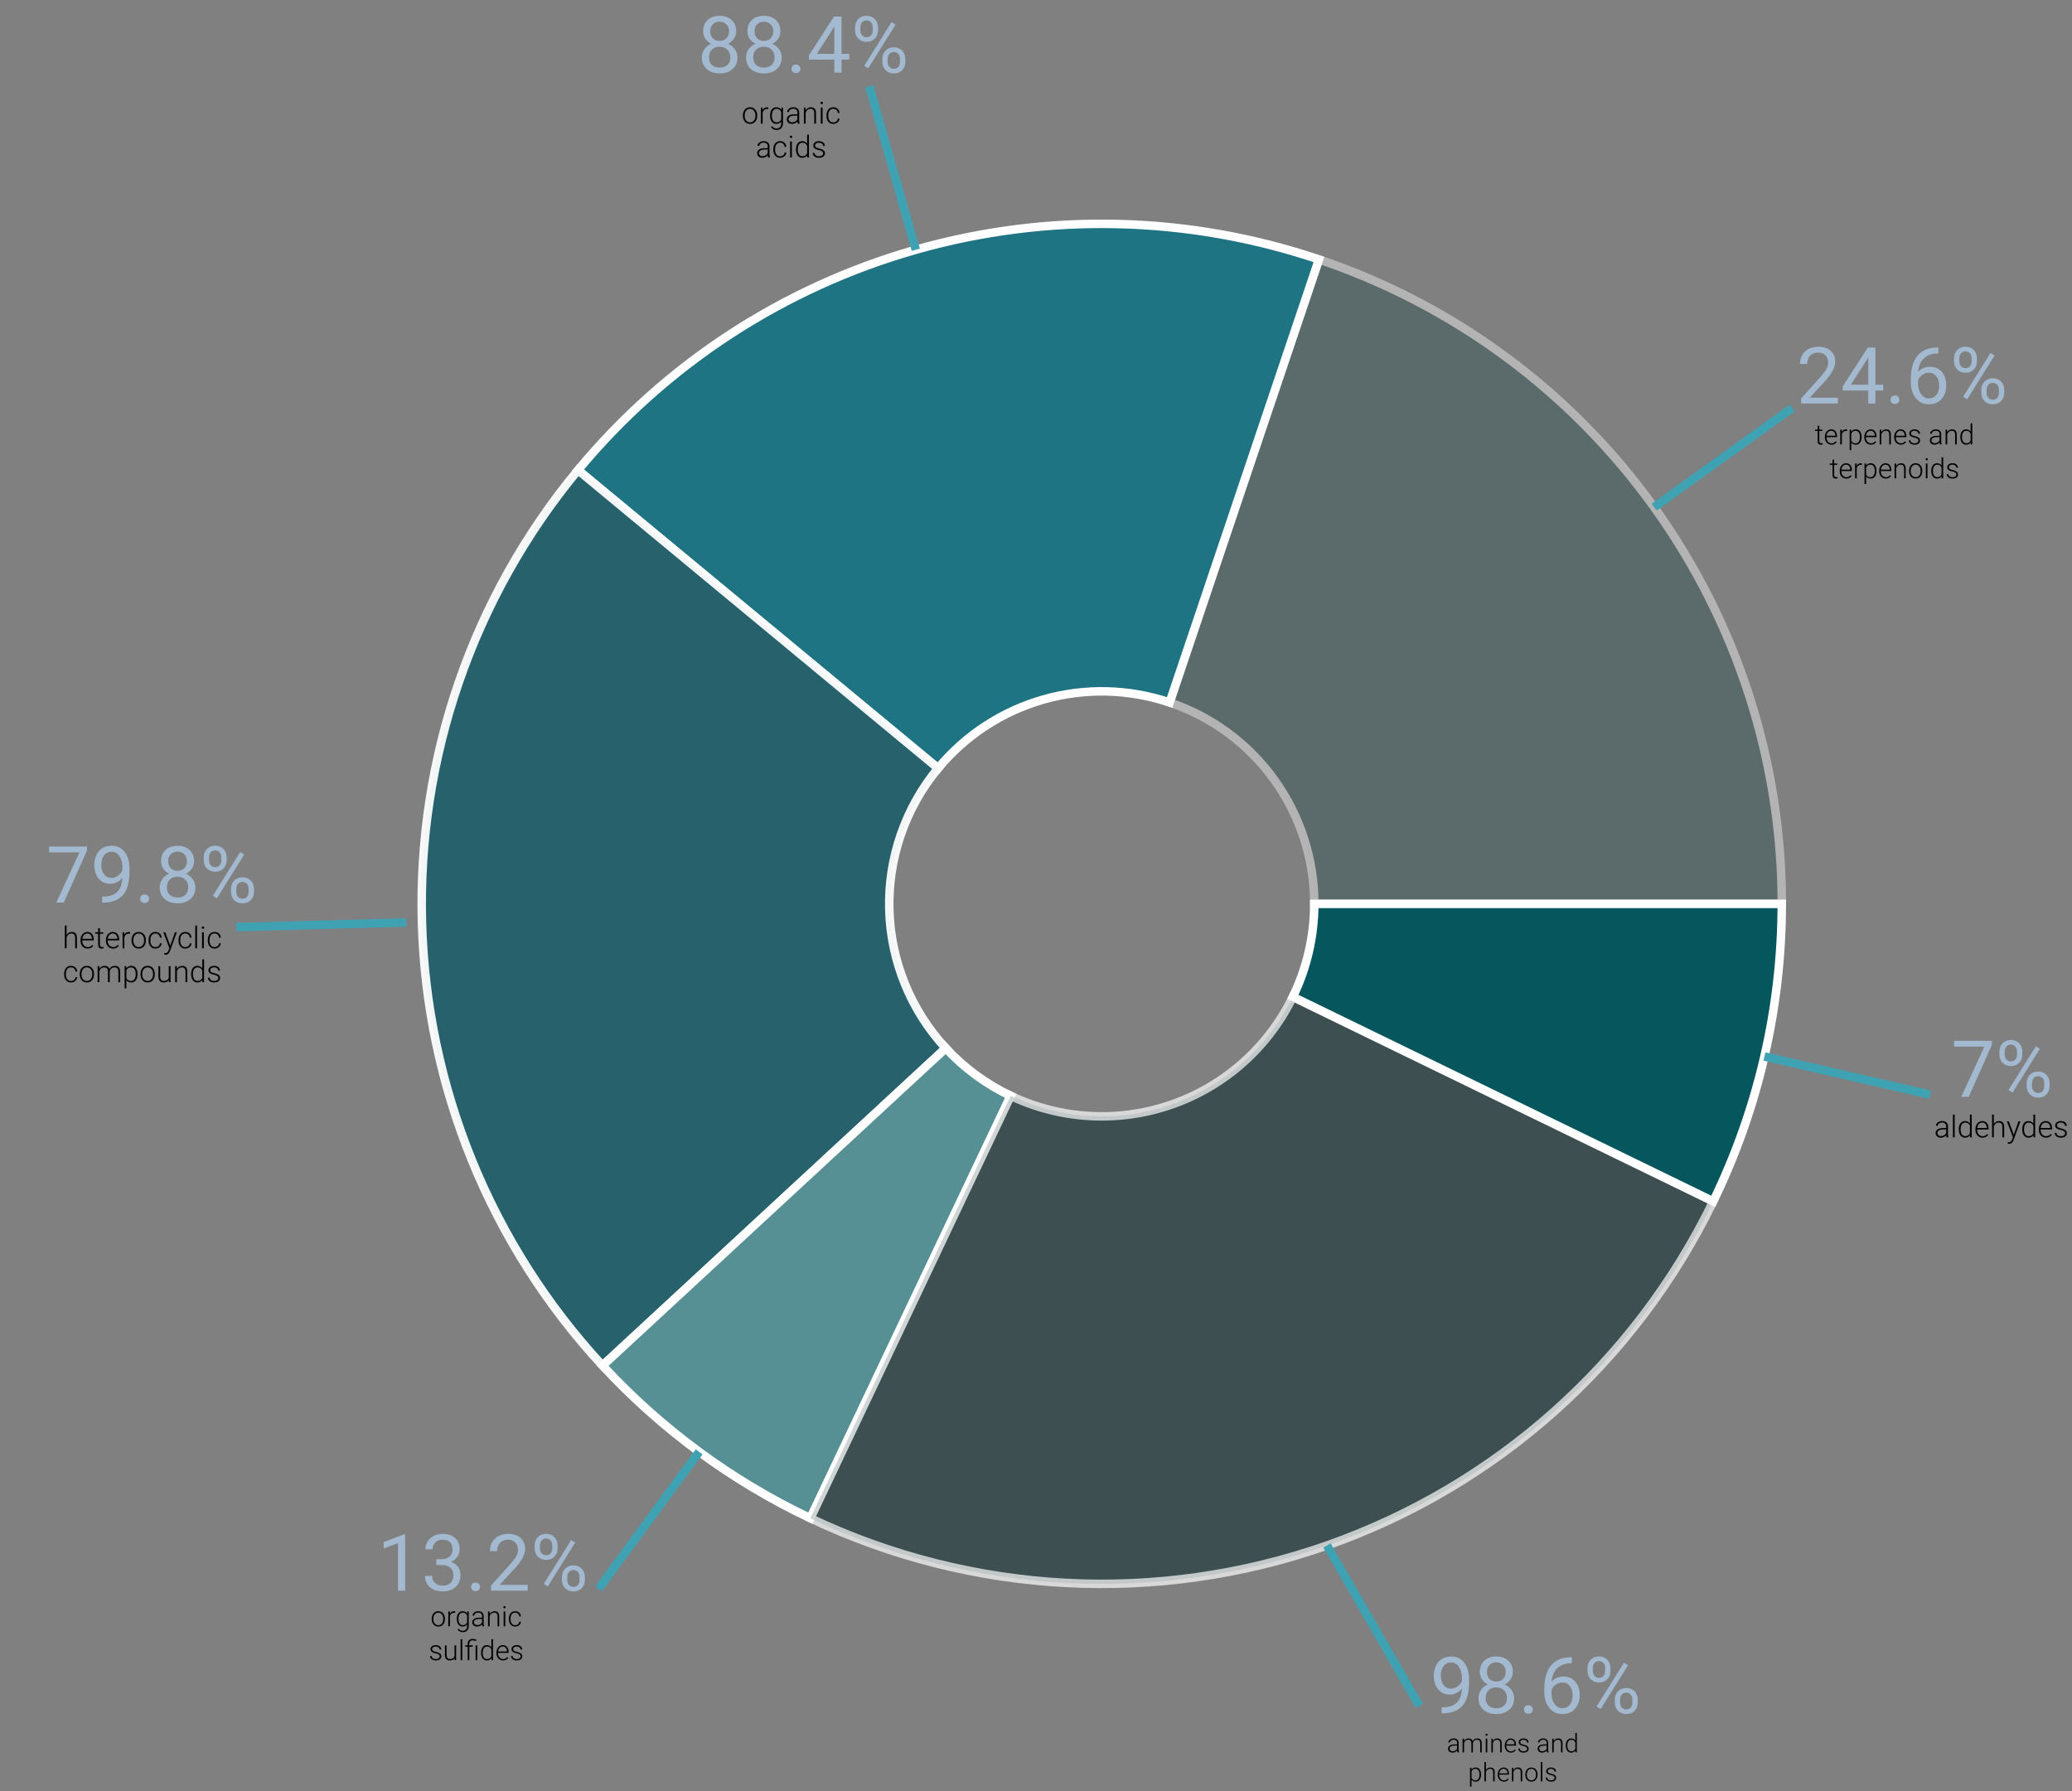 <svg width="428" height="370" viewBox="0 0 428 370" fill="none" xmlns="http://www.w3.org/2000/svg">
<rect x="0" y="0" width="428" height="370" fill="#808080" stroke="none"/>
<path d="M375.803 87.964V88.746H376.436V89.023H375.803V91.061C375.803 91.23 375.833 91.356 375.893 91.439C375.956 91.522 376.058 91.564 376.201 91.564C376.258 91.564 376.349 91.554 376.476 91.535L376.49 91.812C376.401 91.844 376.281 91.86 376.128 91.86C375.896 91.86 375.728 91.793 375.622 91.66C375.517 91.524 375.464 91.325 375.464 91.063V89.023H374.902V88.746H375.464V87.964H375.803ZM378.321 91.86C378.061 91.86 377.825 91.796 377.614 91.668C377.405 91.54 377.242 91.362 377.125 91.134C377.009 90.904 376.95 90.647 376.95 90.363V90.241C376.95 89.947 377.007 89.683 377.12 89.447C377.235 89.212 377.394 89.027 377.597 88.893C377.801 88.758 378.021 88.69 378.258 88.69C378.63 88.69 378.923 88.817 379.14 89.071C379.359 89.324 379.468 89.669 379.468 90.108V90.298H377.286V90.363C377.286 90.709 377.385 90.998 377.583 91.23C377.783 91.46 378.033 91.575 378.335 91.575C378.516 91.575 378.675 91.542 378.812 91.476C378.952 91.41 379.078 91.305 379.191 91.159L379.403 91.32C379.154 91.68 378.793 91.86 378.321 91.86ZM378.258 88.978C378.004 88.978 377.789 89.071 377.614 89.258C377.441 89.444 377.335 89.695 377.298 90.009H379.132V89.973C379.122 89.679 379.038 89.44 378.88 89.255C378.722 89.07 378.515 88.978 378.258 88.978ZM381.539 89.035C381.467 89.021 381.391 89.015 381.31 89.015C381.099 89.015 380.92 89.074 380.773 89.193C380.628 89.31 380.525 89.48 380.462 89.704V91.804H380.126V88.746H380.457L380.462 89.232C380.641 88.871 380.929 88.69 381.324 88.69C381.419 88.69 381.493 88.702 381.548 88.727L381.539 89.035ZM384.534 90.306C384.534 90.783 384.429 91.161 384.218 91.442C384.007 91.721 383.724 91.86 383.37 91.86C382.952 91.86 382.632 91.713 382.409 91.419V92.979H382.073V88.746H382.387L382.404 89.179C382.624 88.853 382.943 88.69 383.362 88.69C383.727 88.69 384.013 88.828 384.221 89.105C384.43 89.382 384.534 89.766 384.534 90.258V90.306ZM384.195 90.247C384.195 89.857 384.115 89.549 383.955 89.323C383.795 89.097 383.572 88.984 383.285 88.984C383.078 88.984 382.9 89.034 382.751 89.133C382.602 89.233 382.488 89.378 382.409 89.569V91.035C382.49 91.21 382.606 91.344 382.757 91.436C382.908 91.529 383.086 91.575 383.291 91.575C383.575 91.575 383.797 91.462 383.955 91.236C384.115 91.008 384.195 90.678 384.195 90.247ZM386.47 91.86C386.21 91.86 385.974 91.796 385.763 91.668C385.554 91.54 385.391 91.362 385.275 91.134C385.158 90.904 385.099 90.647 385.099 90.363V90.241C385.099 89.947 385.156 89.683 385.269 89.447C385.384 89.212 385.543 89.027 385.746 88.893C385.95 88.758 386.17 88.69 386.408 88.69C386.779 88.69 387.073 88.817 387.289 89.071C387.508 89.324 387.617 89.669 387.617 90.108V90.298H385.436V90.363C385.436 90.709 385.535 90.998 385.732 91.23C385.932 91.46 386.183 91.575 386.484 91.575C386.665 91.575 386.824 91.542 386.961 91.476C387.101 91.41 387.227 91.305 387.34 91.159L387.552 91.32C387.303 91.68 386.943 91.86 386.47 91.86ZM386.408 88.978C386.153 88.978 385.939 89.071 385.763 89.258C385.59 89.444 385.485 89.695 385.447 90.009H387.281V89.973C387.271 89.679 387.188 89.44 387.029 89.255C386.871 89.07 386.664 88.978 386.408 88.978ZM388.598 88.746L388.609 89.269C388.724 89.081 388.867 88.938 389.038 88.84C389.21 88.74 389.399 88.69 389.606 88.69C389.934 88.69 390.178 88.782 390.338 88.967C390.498 89.151 390.579 89.428 390.581 89.797V91.804H390.245V89.795C390.243 89.522 390.185 89.318 390.07 89.184C389.957 89.051 389.775 88.984 389.524 88.984C389.315 88.984 389.13 89.05 388.968 89.181C388.808 89.311 388.689 89.488 388.612 89.71V91.804H388.275V88.746H388.598ZM392.641 91.86C392.381 91.86 392.146 91.796 391.935 91.668C391.726 91.54 391.563 91.362 391.446 91.134C391.329 90.904 391.271 90.647 391.271 90.363V90.241C391.271 89.947 391.327 89.683 391.44 89.447C391.555 89.212 391.714 89.027 391.918 88.893C392.121 88.758 392.342 88.69 392.579 88.69C392.95 88.69 393.244 88.817 393.46 89.071C393.679 89.324 393.788 89.669 393.788 90.108V90.298H391.607V90.363C391.607 90.709 391.706 90.998 391.904 91.23C392.103 91.46 392.354 91.575 392.655 91.575C392.836 91.575 392.995 91.542 393.133 91.476C393.272 91.41 393.398 91.305 393.511 91.159L393.723 91.32C393.475 91.68 393.114 91.86 392.641 91.86ZM392.579 88.978C392.325 88.978 392.11 89.071 391.935 89.258C391.761 89.444 391.656 89.695 391.618 90.009H393.452V89.973C393.443 89.679 393.359 89.44 393.201 89.255C393.042 89.07 392.835 88.978 392.579 88.978ZM396.278 91.027C396.278 90.859 396.21 90.724 396.074 90.623C395.94 90.521 395.738 90.442 395.467 90.385C395.195 90.327 394.984 90.261 394.834 90.187C394.685 90.112 394.574 90.021 394.5 89.913C394.429 89.806 394.393 89.676 394.393 89.523C394.393 89.282 394.494 89.084 394.695 88.927C394.897 88.769 395.155 88.69 395.47 88.69C395.81 88.69 396.084 88.775 396.289 88.944C396.496 89.112 396.6 89.331 396.6 89.603H396.261C396.261 89.424 396.185 89.275 396.035 89.156C395.886 89.037 395.697 88.978 395.47 88.978C395.247 88.978 395.068 89.028 394.933 89.128C394.799 89.226 394.732 89.354 394.732 89.512C394.732 89.665 394.788 89.783 394.899 89.868C395.012 89.951 395.216 90.027 395.512 90.097C395.81 90.167 396.032 90.241 396.179 90.32C396.328 90.399 396.438 90.495 396.509 90.606C396.581 90.717 396.617 90.852 396.617 91.01C396.617 91.268 396.512 91.474 396.303 91.629C396.096 91.783 395.825 91.86 395.489 91.86C395.133 91.86 394.844 91.775 394.622 91.603C394.401 91.43 394.291 91.211 394.291 90.948H394.63C394.643 91.145 394.726 91.3 394.879 91.411C395.033 91.52 395.237 91.575 395.489 91.575C395.725 91.575 395.915 91.523 396.06 91.419C396.205 91.316 396.278 91.185 396.278 91.027ZM400.717 91.804C400.683 91.708 400.661 91.565 400.652 91.377C400.533 91.531 400.381 91.651 400.197 91.736C400.014 91.819 399.82 91.86 399.615 91.86C399.321 91.86 399.083 91.778 398.9 91.614C398.719 91.451 398.629 91.243 398.629 90.993C398.629 90.695 398.752 90.46 398.999 90.286C399.247 90.113 399.593 90.026 400.036 90.026H400.649V89.679C400.649 89.46 400.581 89.289 400.445 89.165C400.312 89.038 400.116 88.975 399.858 88.975C399.622 88.975 399.427 89.035 399.273 89.156C399.118 89.277 399.041 89.422 399.041 89.591L398.702 89.588C398.702 89.345 398.815 89.135 399.041 88.958C399.267 88.779 399.545 88.69 399.875 88.69C400.216 88.69 400.484 88.776 400.68 88.947C400.878 89.117 400.98 89.354 400.985 89.659V91.106C400.985 91.401 401.016 91.623 401.078 91.77V91.804H400.717ZM399.654 91.561C399.88 91.561 400.082 91.506 400.259 91.397C400.438 91.288 400.568 91.142 400.649 90.959V90.286H400.044C399.707 90.29 399.443 90.352 399.253 90.473C399.063 90.591 398.968 90.755 398.968 90.965C398.968 91.136 399.031 91.278 399.157 91.391C399.285 91.504 399.451 91.561 399.654 91.561ZM402.212 88.746L402.223 89.269C402.338 89.081 402.481 88.938 402.652 88.84C402.824 88.74 403.013 88.69 403.22 88.69C403.548 88.69 403.792 88.782 403.952 88.967C404.112 89.151 404.193 89.428 404.195 89.797V91.804H403.859V89.795C403.857 89.522 403.799 89.318 403.684 89.184C403.571 89.051 403.389 88.984 403.138 88.984C402.929 88.984 402.744 89.05 402.582 89.181C402.422 89.311 402.303 89.488 402.226 89.71V91.804H401.889V88.746H402.212ZM404.935 90.247C404.935 89.772 405.041 89.394 405.252 89.114C405.465 88.831 405.753 88.69 406.117 88.69C406.529 88.69 406.844 88.853 407.06 89.179V87.463H407.397V91.804H407.08L407.066 91.397C406.849 91.706 406.531 91.86 406.111 91.86C405.759 91.86 405.474 91.719 405.258 91.436C405.043 91.152 404.935 90.769 404.935 90.286V90.247ZM405.277 90.306C405.277 90.696 405.356 91.004 405.512 91.23C405.668 91.454 405.889 91.566 406.173 91.566C406.589 91.566 406.885 91.383 407.06 91.015V89.58C406.885 89.183 406.591 88.984 406.179 88.984C405.894 88.984 405.673 89.096 405.515 89.32C405.356 89.542 405.277 89.871 405.277 90.306ZM378.872 94.964V95.746H379.505V96.023H378.872V98.061C378.872 98.23 378.902 98.356 378.962 98.439C379.024 98.522 379.127 98.564 379.27 98.564C379.327 98.564 379.418 98.554 379.544 98.535L379.558 98.812C379.47 98.844 379.349 98.86 379.197 98.86C378.965 98.86 378.796 98.793 378.691 98.66C378.585 98.524 378.533 98.325 378.533 98.063V96.023H377.97V95.746H378.533V94.964H378.872ZM381.389 98.86C381.129 98.86 380.894 98.796 380.683 98.668C380.474 98.54 380.311 98.362 380.194 98.134C380.077 97.904 380.019 97.647 380.019 97.363V97.241C380.019 96.947 380.075 96.683 380.188 96.447C380.303 96.212 380.462 96.027 380.666 95.893C380.869 95.758 381.09 95.69 381.327 95.69C381.698 95.69 381.992 95.817 382.209 96.071C382.427 96.324 382.537 96.669 382.537 97.108V97.298H380.355V97.363C380.355 97.709 380.454 97.998 380.652 98.23C380.851 98.46 381.102 98.575 381.403 98.575C381.584 98.575 381.743 98.542 381.881 98.476C382.02 98.41 382.147 98.305 382.26 98.159L382.472 98.32C382.223 98.68 381.862 98.86 381.389 98.86ZM381.327 95.978C381.073 95.978 380.858 96.071 380.683 96.258C380.51 96.444 380.404 96.695 380.366 97.009H382.2V96.973C382.191 96.679 382.107 96.44 381.949 96.255C381.791 96.07 381.583 95.978 381.327 95.978ZM384.608 96.035C384.536 96.021 384.46 96.015 384.379 96.015C384.168 96.015 383.989 96.074 383.842 96.193C383.697 96.31 383.593 96.48 383.531 96.704V98.804H383.195V95.746H383.526L383.531 96.232C383.71 95.871 383.997 95.69 384.393 95.69C384.487 95.69 384.562 95.702 384.616 95.727L384.608 96.035ZM387.603 97.306C387.603 97.783 387.497 98.161 387.286 98.442C387.075 98.721 386.793 98.86 386.439 98.86C386.021 98.86 385.7 98.713 385.478 98.419V99.979H385.142V95.746H385.455L385.472 96.179C385.693 95.853 386.012 95.69 386.43 95.69C386.796 95.69 387.082 95.828 387.289 96.105C387.498 96.382 387.603 96.766 387.603 97.258V97.306ZM387.264 97.247C387.264 96.857 387.184 96.549 387.024 96.323C386.864 96.097 386.64 95.984 386.354 95.984C386.147 95.984 385.969 96.034 385.82 96.133C385.671 96.233 385.557 96.378 385.478 96.569V98.035C385.559 98.21 385.675 98.344 385.826 98.436C385.976 98.529 386.154 98.575 386.36 98.575C386.644 98.575 386.865 98.462 387.024 98.236C387.184 98.008 387.264 97.678 387.264 97.247ZM389.538 98.86C389.279 98.86 389.043 98.796 388.832 98.668C388.623 98.54 388.46 98.362 388.343 98.134C388.226 97.904 388.168 97.647 388.168 97.363V97.241C388.168 96.947 388.225 96.683 388.338 96.447C388.452 96.212 388.612 96.027 388.815 95.893C389.019 95.758 389.239 95.69 389.476 95.69C389.847 95.69 390.141 95.817 390.358 96.071C390.576 96.324 390.686 96.669 390.686 97.108V97.298H388.504V97.363C388.504 97.709 388.603 97.998 388.801 98.23C389.001 98.46 389.251 98.575 389.553 98.575C389.733 98.575 389.893 98.542 390.03 98.476C390.17 98.41 390.296 98.305 390.409 98.159L390.621 98.32C390.372 98.68 390.011 98.86 389.538 98.86ZM389.476 95.978C389.222 95.978 389.007 96.071 388.832 96.258C388.659 96.444 388.553 96.695 388.516 97.009H390.349V96.973C390.34 96.679 390.256 96.44 390.098 96.255C389.94 96.07 389.733 95.978 389.476 95.978ZM391.666 95.746L391.677 96.269C391.792 96.081 391.936 95.938 392.107 95.84C392.278 95.74 392.468 95.69 392.675 95.69C393.003 95.69 393.247 95.782 393.407 95.967C393.567 96.151 393.648 96.428 393.65 96.797V98.804H393.314V96.795C393.312 96.522 393.253 96.318 393.138 96.184C393.025 96.051 392.844 95.984 392.593 95.984C392.384 95.984 392.198 96.05 392.036 96.181C391.876 96.311 391.758 96.488 391.68 96.71V98.804H391.344V95.746H391.666ZM394.339 97.23C394.339 96.936 394.396 96.671 394.509 96.436C394.624 96.2 394.785 96.018 394.992 95.888C395.201 95.756 395.437 95.69 395.701 95.69C396.108 95.69 396.438 95.833 396.69 96.119C396.943 96.404 397.069 96.781 397.069 97.252V97.323C397.069 97.619 397.011 97.885 396.896 98.123C396.783 98.358 396.623 98.54 396.416 98.668C396.209 98.796 395.972 98.86 395.707 98.86C395.302 98.86 394.972 98.718 394.718 98.434C394.465 98.147 394.339 97.769 394.339 97.298V97.23ZM394.678 97.323C394.678 97.689 394.773 97.989 394.961 98.225C395.151 98.458 395.4 98.575 395.707 98.575C396.012 98.575 396.259 98.458 396.447 98.225C396.637 97.989 396.733 97.679 396.733 97.295V97.23C396.733 96.996 396.689 96.782 396.603 96.588C396.516 96.394 396.394 96.245 396.238 96.139C396.082 96.032 395.903 95.978 395.701 95.978C395.4 95.978 395.154 96.097 394.964 96.334C394.773 96.57 394.678 96.879 394.678 97.261V97.323ZM398.148 98.804H397.809V95.746H398.148V98.804ZM397.75 94.862C397.75 94.798 397.771 94.744 397.812 94.701C397.853 94.656 397.91 94.633 397.982 94.633C398.053 94.633 398.11 94.656 398.151 94.701C398.194 94.744 398.216 94.798 398.216 94.862C398.216 94.926 398.194 94.98 398.151 95.023C398.11 95.066 398.053 95.088 397.982 95.088C397.91 95.088 397.853 95.066 397.812 95.023C397.771 94.98 397.75 94.926 397.75 94.862ZM398.934 97.247C398.934 96.772 399.039 96.394 399.25 96.114C399.463 95.831 399.751 95.69 400.115 95.69C400.527 95.69 400.842 95.853 401.059 96.179V94.463H401.395V98.804H401.078L401.064 98.397C400.848 98.706 400.529 98.86 400.109 98.86C399.757 98.86 399.473 98.719 399.256 98.436C399.041 98.152 398.934 97.769 398.934 97.286V97.247ZM399.276 97.306C399.276 97.696 399.354 98.004 399.51 98.23C399.667 98.454 399.887 98.566 400.171 98.566C400.588 98.566 400.883 98.383 401.059 98.015V96.58C400.883 96.183 400.59 95.984 400.177 95.984C399.893 95.984 399.671 96.096 399.513 96.32C399.355 96.542 399.276 96.871 399.276 97.306ZM404.116 98.027C404.116 97.859 404.048 97.724 403.913 97.623C403.779 97.521 403.576 97.442 403.305 97.385C403.034 97.327 402.823 97.261 402.672 97.187C402.523 97.112 402.412 97.021 402.339 96.913C402.267 96.806 402.231 96.676 402.231 96.523C402.231 96.282 402.332 96.084 402.534 95.927C402.735 95.769 402.993 95.69 403.308 95.69C403.649 95.69 403.922 95.775 404.127 95.944C404.335 96.112 404.438 96.331 404.438 96.603H404.099C404.099 96.424 404.024 96.275 403.873 96.156C403.724 96.037 403.536 95.978 403.308 95.978C403.086 95.978 402.907 96.028 402.771 96.128C402.637 96.226 402.57 96.354 402.57 96.512C402.57 96.665 402.626 96.783 402.737 96.868C402.85 96.951 403.054 97.027 403.35 97.097C403.648 97.167 403.87 97.241 404.017 97.32C404.166 97.399 404.276 97.495 404.348 97.606C404.419 97.717 404.455 97.852 404.455 98.01C404.455 98.268 404.351 98.474 404.141 98.629C403.934 98.783 403.663 98.86 403.328 98.86C402.972 98.86 402.682 98.775 402.46 98.603C402.24 98.43 402.13 98.211 402.13 97.948H402.469C402.482 98.145 402.565 98.3 402.717 98.411C402.872 98.52 403.075 98.575 403.328 98.575C403.563 98.575 403.753 98.523 403.898 98.419C404.043 98.316 404.116 98.185 404.116 98.027Z" fill="black"/>
<path d="M402.088 234.945C402.051 234.841 402.027 234.687 402.017 234.483C401.889 234.65 401.724 234.78 401.524 234.872C401.326 234.962 401.116 235.007 400.894 235.007C400.575 235.007 400.317 234.918 400.119 234.74C399.923 234.563 399.825 234.338 399.825 234.067C399.825 233.744 399.959 233.489 400.226 233.301C400.496 233.114 400.87 233.02 401.35 233.02H402.014V232.643C402.014 232.407 401.941 232.221 401.794 232.086C401.649 231.949 401.437 231.881 401.157 231.881C400.902 231.881 400.691 231.946 400.523 232.077C400.356 232.208 400.272 232.365 400.272 232.548L399.905 232.545C399.905 232.282 400.027 232.055 400.272 231.863C400.517 231.669 400.818 231.572 401.175 231.572C401.545 231.572 401.835 231.665 402.048 231.851C402.262 232.034 402.372 232.291 402.378 232.622V234.189C402.378 234.51 402.412 234.749 402.479 234.909V234.945H402.088ZM400.937 234.682C401.181 234.682 401.4 234.623 401.592 234.505C401.785 234.386 401.926 234.228 402.014 234.03V233.301H401.359C400.994 233.306 400.708 233.373 400.502 233.504C400.296 233.632 400.193 233.81 400.193 234.036C400.193 234.222 400.261 234.376 400.398 234.498C400.537 234.621 400.716 234.682 400.937 234.682ZM403.768 234.945H403.401V230.243H403.768V234.945ZM404.619 233.259C404.619 232.744 404.733 232.335 404.962 232.031C405.193 231.725 405.505 231.572 405.899 231.572C406.346 231.572 406.686 231.748 406.921 232.102V230.243H407.285V234.945H406.942L406.927 234.505C406.692 234.839 406.348 235.007 405.892 235.007C405.511 235.007 405.203 234.853 404.968 234.547C404.735 234.239 404.619 233.824 404.619 233.301V233.259ZM404.989 233.323C404.989 233.745 405.074 234.079 405.244 234.324C405.413 234.567 405.652 234.688 405.96 234.688C406.411 234.688 406.731 234.489 406.921 234.091V232.536C406.731 232.106 406.413 231.89 405.966 231.89C405.658 231.89 405.418 232.012 405.247 232.255C405.075 232.495 404.989 232.852 404.989 233.323ZM409.532 235.007C409.251 235.007 408.995 234.937 408.767 234.798C408.54 234.66 408.364 234.467 408.237 234.22C408.111 233.971 408.048 233.692 408.048 233.384V233.253C408.048 232.934 408.109 232.647 408.231 232.392C408.356 232.137 408.528 231.937 408.748 231.792C408.969 231.645 409.208 231.572 409.465 231.572C409.867 231.572 410.185 231.71 410.42 231.985C410.657 232.259 410.775 232.633 410.775 233.109V233.314H408.412V233.384C408.412 233.76 408.519 234.073 408.733 234.324C408.95 234.573 409.221 234.697 409.547 234.697C409.743 234.697 409.916 234.662 410.065 234.59C410.216 234.519 410.353 234.405 410.475 234.247L410.705 234.422C410.435 234.812 410.044 235.007 409.532 235.007ZM409.465 231.884C409.189 231.884 408.957 231.985 408.767 232.187C408.579 232.389 408.465 232.661 408.424 233.002H410.411V232.962C410.4 232.643 410.31 232.384 410.138 232.184C409.967 231.984 409.742 231.884 409.465 231.884ZM411.852 232.193C411.973 231.995 412.127 231.842 412.315 231.734C412.502 231.626 412.708 231.572 412.93 231.572C413.285 231.572 413.549 231.672 413.723 231.872C413.896 232.072 413.984 232.372 413.986 232.772V234.945H413.622V232.769C413.62 232.473 413.556 232.253 413.432 232.108C413.31 231.963 413.113 231.89 412.841 231.89C412.615 231.89 412.414 231.962 412.238 232.105C412.065 232.245 411.936 232.436 411.852 232.677V234.945H411.488V230.243H411.852V232.193ZM415.979 234.419L416.946 231.633H417.341L415.927 235.509L415.853 235.68C415.672 236.082 415.391 236.283 415.012 236.283C414.924 236.283 414.83 236.269 414.73 236.24L414.727 235.937L414.917 235.955C415.096 235.955 415.241 235.911 415.351 235.821C415.464 235.733 415.558 235.581 415.636 235.365L415.798 234.918L414.549 231.633H414.95L415.979 234.419ZM417.721 233.259C417.721 232.744 417.835 232.335 418.063 232.031C418.294 231.725 418.606 231.572 419 231.572C419.447 231.572 419.788 231.748 420.023 232.102V230.243H420.387V234.945H420.044L420.029 234.505C419.794 234.839 419.449 235.007 418.994 235.007C418.612 235.007 418.304 234.853 418.07 234.547C417.837 234.239 417.721 233.824 417.721 233.301V233.259ZM418.091 233.323C418.091 233.745 418.176 234.079 418.345 234.324C418.514 234.567 418.753 234.688 419.061 234.688C419.512 234.688 419.833 234.489 420.023 234.091V232.536C419.833 232.106 419.514 231.89 419.068 231.89C418.759 231.89 418.52 232.012 418.348 232.255C418.177 232.495 418.091 232.852 418.091 233.323ZM422.634 235.007C422.352 235.007 422.097 234.937 421.868 234.798C421.642 234.66 421.465 234.467 421.339 234.22C421.212 233.971 421.149 233.692 421.149 233.384V233.253C421.149 232.934 421.21 232.647 421.333 232.392C421.457 232.137 421.63 231.937 421.85 231.792C422.07 231.645 422.309 231.572 422.566 231.572C422.968 231.572 423.287 231.71 423.521 231.985C423.758 232.259 423.877 232.633 423.877 233.109V233.314H421.513V233.384C421.513 233.76 421.621 234.073 421.835 234.324C422.051 234.573 422.323 234.697 422.649 234.697C422.845 234.697 423.017 234.662 423.166 234.59C423.317 234.519 423.454 234.405 423.577 234.247L423.806 234.422C423.537 234.812 423.146 235.007 422.634 235.007ZM422.566 231.884C422.291 231.884 422.058 231.985 421.868 232.187C421.681 232.389 421.566 232.661 421.526 233.002H423.512V232.962C423.502 232.643 423.411 232.384 423.24 232.184C423.068 231.984 422.844 231.884 422.566 231.884ZM426.573 234.104C426.573 233.922 426.5 233.776 426.353 233.666C426.208 233.556 425.989 233.47 425.695 233.409C425.401 233.345 425.172 233.274 425.009 233.194C424.848 233.113 424.728 233.014 424.648 232.897C424.57 232.781 424.532 232.64 424.532 232.475C424.532 232.214 424.641 231.998 424.859 231.829C425.078 231.658 425.357 231.572 425.698 231.572C426.067 231.572 426.363 231.664 426.586 231.847C426.81 232.029 426.922 232.267 426.922 232.561H426.555C426.555 232.367 426.473 232.206 426.31 232.077C426.149 231.948 425.945 231.884 425.698 231.884C425.457 231.884 425.263 231.938 425.116 232.046C424.971 232.153 424.899 232.291 424.899 232.463C424.899 232.628 424.959 232.757 425.08 232.848C425.202 232.938 425.423 233.021 425.744 233.096C426.066 233.172 426.307 233.253 426.466 233.338C426.627 233.424 426.747 233.527 426.824 233.647C426.902 233.768 426.941 233.914 426.941 234.085C426.941 234.365 426.827 234.588 426.601 234.756C426.376 234.923 426.083 235.007 425.719 235.007C425.334 235.007 425.02 234.914 424.78 234.728C424.541 234.54 424.421 234.303 424.421 234.018H424.789C424.803 234.232 424.893 234.399 425.058 234.52C425.225 234.638 425.446 234.697 425.719 234.697C425.974 234.697 426.181 234.641 426.338 234.529C426.495 234.417 426.573 234.275 426.573 234.104Z" fill="black"/>
<path d="M153.452 23.826C153.452 23.508 153.514 23.221 153.636 22.966C153.761 22.711 153.935 22.513 154.16 22.372C154.386 22.229 154.642 22.158 154.928 22.158C155.369 22.158 155.726 22.313 155.999 22.623C156.273 22.931 156.409 23.34 156.409 23.851V23.927C156.409 24.248 156.347 24.536 156.223 24.794C156.1 25.049 155.927 25.245 155.702 25.384C155.478 25.523 155.222 25.593 154.934 25.593C154.495 25.593 154.138 25.438 153.863 25.13C153.589 24.82 153.452 24.41 153.452 23.9V23.826ZM153.82 23.927C153.82 24.323 153.922 24.649 154.126 24.904C154.332 25.157 154.601 25.283 154.934 25.283C155.265 25.283 155.532 25.157 155.736 24.904C155.942 24.649 156.045 24.313 156.045 23.897V23.826C156.045 23.573 155.998 23.341 155.904 23.131C155.811 22.921 155.679 22.759 155.509 22.645C155.34 22.528 155.146 22.47 154.928 22.47C154.601 22.47 154.335 22.599 154.129 22.856C153.923 23.111 153.82 23.446 153.82 23.86V23.927ZM158.699 22.531C158.622 22.517 158.539 22.51 158.451 22.51C158.223 22.51 158.029 22.574 157.87 22.703C157.712 22.829 157.6 23.014 157.533 23.257V25.531H157.169V22.219H157.527L157.533 22.746C157.727 22.354 158.038 22.158 158.467 22.158C158.569 22.158 158.649 22.171 158.708 22.198L158.699 22.531ZM159.073 23.845C159.073 23.326 159.187 22.916 159.415 22.614C159.646 22.31 159.958 22.158 160.352 22.158C160.803 22.158 161.146 22.337 161.381 22.697L161.399 22.219H161.742V25.464C161.742 25.89 161.623 26.228 161.384 26.477C161.145 26.726 160.822 26.851 160.413 26.851C160.183 26.851 159.962 26.799 159.752 26.695C159.544 26.592 159.38 26.456 159.259 26.284L159.464 26.064C159.724 26.382 160.032 26.541 160.389 26.541C160.695 26.541 160.934 26.451 161.105 26.269C161.277 26.089 161.365 25.839 161.372 25.519V25.103C161.137 25.429 160.795 25.593 160.346 25.593C159.962 25.593 159.654 25.439 159.422 25.133C159.189 24.827 159.073 24.414 159.073 23.894V23.845ZM159.443 23.909C159.443 24.331 159.528 24.665 159.697 24.91C159.866 25.153 160.105 25.274 160.413 25.274C160.864 25.274 161.184 25.072 161.372 24.668V23.128C161.286 22.916 161.162 22.755 161.001 22.645C160.84 22.532 160.646 22.476 160.42 22.476C160.111 22.476 159.872 22.598 159.7 22.84C159.529 23.081 159.443 23.437 159.443 23.909ZM164.788 25.531C164.751 25.427 164.728 25.273 164.717 25.069C164.589 25.236 164.424 25.366 164.224 25.458C164.027 25.548 163.816 25.593 163.594 25.593C163.276 25.593 163.017 25.504 162.819 25.326C162.624 25.149 162.526 24.924 162.526 24.653C162.526 24.33 162.659 24.075 162.927 23.887C163.196 23.7 163.57 23.606 164.05 23.606H164.714V23.229C164.714 22.993 164.641 22.807 164.494 22.672C164.349 22.535 164.137 22.467 163.857 22.467C163.602 22.467 163.391 22.532 163.224 22.663C163.056 22.794 162.972 22.951 162.972 23.134L162.605 23.131C162.605 22.868 162.728 22.64 162.972 22.449C163.217 22.255 163.518 22.158 163.876 22.158C164.245 22.158 164.536 22.251 164.748 22.436C164.962 22.62 165.072 22.877 165.079 23.208V24.775C165.079 25.096 165.112 25.335 165.18 25.494V25.531H164.788ZM163.637 25.268C163.882 25.268 164.1 25.209 164.292 25.09C164.486 24.972 164.627 24.814 164.714 24.616V23.887H164.059C163.694 23.892 163.408 23.959 163.202 24.09C162.996 24.218 162.893 24.396 162.893 24.622C162.893 24.808 162.961 24.962 163.098 25.084C163.237 25.207 163.416 25.268 163.637 25.268ZM166.407 22.219L166.419 22.785C166.544 22.581 166.699 22.426 166.885 22.32C167.07 22.212 167.275 22.158 167.5 22.158C167.855 22.158 168.119 22.258 168.293 22.458C168.466 22.658 168.554 22.958 168.556 23.358V25.531H168.192V23.355C168.19 23.059 168.126 22.838 168.002 22.694C167.879 22.549 167.683 22.476 167.411 22.476C167.185 22.476 166.984 22.548 166.808 22.691C166.635 22.831 166.506 23.022 166.422 23.263V25.531H166.058V22.219H166.407ZM169.915 25.531H169.548V22.219H169.915V25.531ZM169.483 21.261C169.483 21.192 169.506 21.133 169.551 21.087C169.596 21.038 169.657 21.013 169.735 21.013C169.812 21.013 169.873 21.038 169.918 21.087C169.965 21.133 169.989 21.192 169.989 21.261C169.989 21.33 169.965 21.389 169.918 21.436C169.873 21.482 169.812 21.506 169.735 21.506C169.657 21.506 169.596 21.482 169.551 21.436C169.506 21.389 169.483 21.33 169.483 21.261ZM172.137 25.283C172.393 25.283 172.606 25.212 172.777 25.069C172.951 24.924 173.045 24.737 173.059 24.509H173.411C173.401 24.711 173.337 24.896 173.221 25.063C173.105 25.228 172.95 25.358 172.756 25.452C172.564 25.546 172.358 25.593 172.137 25.593C171.703 25.593 171.358 25.442 171.103 25.139C170.85 24.837 170.723 24.431 170.723 23.921V23.811C170.723 23.484 170.78 23.196 170.895 22.945C171.009 22.694 171.172 22.5 171.384 22.363C171.599 22.226 171.849 22.158 172.134 22.158C172.498 22.158 172.797 22.266 173.031 22.482C173.268 22.699 173.395 22.983 173.411 23.336H173.059C173.043 23.077 172.949 22.868 172.777 22.709C172.608 22.55 172.394 22.47 172.134 22.47C171.804 22.47 171.547 22.59 171.363 22.828C171.181 23.067 171.091 23.402 171.091 23.832V23.939C171.091 24.362 171.181 24.692 171.363 24.928C171.547 25.165 171.805 25.283 172.137 25.283ZM158.659 32.531C158.623 32.427 158.599 32.273 158.589 32.069C158.46 32.236 158.296 32.366 158.096 32.458C157.898 32.548 157.688 32.593 157.466 32.593C157.147 32.593 156.889 32.504 156.691 32.326C156.495 32.149 156.397 31.924 156.397 31.653C156.397 31.33 156.531 31.075 156.798 30.887C157.068 30.7 157.442 30.606 157.922 30.606H158.586V30.229C158.586 29.993 158.512 29.807 158.366 29.672C158.221 29.535 158.008 29.467 157.729 29.467C157.474 29.467 157.262 29.532 157.095 29.663C156.928 29.794 156.844 29.951 156.844 30.134L156.477 30.131C156.477 29.868 156.599 29.64 156.844 29.449C157.089 29.255 157.39 29.158 157.747 29.158C158.117 29.158 158.407 29.251 158.62 29.436C158.834 29.62 158.944 29.877 158.95 30.208V31.775C158.95 32.096 158.984 32.335 159.051 32.495V32.531H158.659ZM157.508 32.268C157.753 32.268 157.972 32.209 158.163 32.09C158.357 31.972 158.498 31.814 158.586 31.616V30.887H157.931C157.566 30.892 157.28 30.959 157.074 31.09C156.868 31.218 156.765 31.396 156.765 31.622C156.765 31.808 156.833 31.962 156.97 32.084C157.108 32.207 157.288 32.268 157.508 32.268ZM161.154 32.283C161.409 32.283 161.623 32.212 161.794 32.069C161.967 31.924 162.061 31.737 162.076 31.509H162.428C162.417 31.711 162.354 31.896 162.238 32.063C162.122 32.228 161.966 32.358 161.773 32.452C161.581 32.545 161.375 32.593 161.154 32.593C160.72 32.593 160.375 32.441 160.12 32.139C159.866 31.837 159.74 31.431 159.74 30.921V30.811C159.74 30.484 159.797 30.196 159.911 29.945C160.026 29.694 160.189 29.5 160.401 29.363C160.615 29.226 160.865 29.158 161.151 29.158C161.514 29.158 161.813 29.266 162.048 29.482C162.285 29.699 162.411 29.983 162.428 30.336H162.076C162.059 30.077 161.965 29.868 161.794 29.709C161.625 29.55 161.41 29.47 161.151 29.47C160.821 29.47 160.563 29.59 160.38 29.828C160.198 30.067 160.107 30.402 160.107 30.832V30.939C160.107 31.362 160.198 31.692 160.38 31.928C160.563 32.165 160.822 32.283 161.154 32.283ZM163.572 32.531H163.205V29.219H163.572V32.531ZM163.141 28.261C163.141 28.192 163.163 28.133 163.208 28.087C163.253 28.038 163.314 28.013 163.392 28.013C163.469 28.013 163.531 28.038 163.576 28.087C163.622 28.133 163.646 28.192 163.646 28.261C163.646 28.33 163.622 28.389 163.576 28.436C163.531 28.482 163.469 28.506 163.392 28.506C163.314 28.506 163.253 28.482 163.208 28.436C163.163 28.389 163.141 28.33 163.141 28.261ZM164.423 30.845C164.423 30.33 164.538 29.921 164.766 29.617C164.997 29.311 165.309 29.158 165.703 29.158C166.15 29.158 166.491 29.334 166.725 29.688V27.829H167.09V32.531H166.747L166.732 32.09C166.497 32.425 166.152 32.593 165.697 32.593C165.315 32.593 165.007 32.439 164.772 32.133C164.54 31.825 164.423 31.41 164.423 30.887V30.845ZM164.794 30.909C164.794 31.331 164.879 31.665 165.048 31.91C165.217 32.153 165.456 32.274 165.764 32.274C166.215 32.274 166.536 32.075 166.725 31.677V30.122C166.536 29.692 166.217 29.476 165.77 29.476C165.462 29.476 165.222 29.598 165.051 29.84C164.88 30.081 164.794 30.437 164.794 30.909ZM170.038 31.689C170.038 31.508 169.964 31.362 169.817 31.252C169.672 31.142 169.453 31.056 169.159 30.995C168.865 30.931 168.637 30.86 168.473 30.78C168.312 30.699 168.192 30.6 168.112 30.483C168.035 30.367 167.996 30.226 167.996 30.061C167.996 29.8 168.105 29.584 168.323 29.415C168.542 29.244 168.821 29.158 169.162 29.158C169.531 29.158 169.827 29.25 170.05 29.433C170.274 29.615 170.387 29.853 170.387 30.147H170.019C170.019 29.953 169.938 29.791 169.774 29.663C169.613 29.534 169.409 29.47 169.162 29.47C168.921 29.47 168.727 29.524 168.58 29.632C168.436 29.738 168.363 29.877 168.363 30.049C168.363 30.214 168.423 30.343 168.544 30.434C168.666 30.524 168.888 30.607 169.208 30.682C169.53 30.758 169.771 30.838 169.93 30.924C170.092 31.01 170.211 31.113 170.289 31.233C170.366 31.354 170.405 31.5 170.405 31.671C170.405 31.951 170.292 32.174 170.065 32.342C169.841 32.509 169.547 32.593 169.184 32.593C168.798 32.593 168.485 32.5 168.244 32.314C168.005 32.126 167.886 31.889 167.886 31.604H168.253C168.267 31.818 168.357 31.985 168.522 32.106C168.69 32.224 168.91 32.283 169.184 32.283C169.439 32.283 169.645 32.227 169.802 32.115C169.959 32.003 170.038 31.861 170.038 31.689Z" fill="black"/>
<path d="M13.754 193.132C13.874 192.934 14.028 192.781 14.216 192.673C14.404 192.565 14.609 192.51 14.831 192.51C15.186 192.51 15.45 192.61 15.624 192.81C15.797 193.01 15.885 193.31 15.887 193.71V195.884H15.523V193.707C15.521 193.411 15.458 193.191 15.333 193.046C15.211 192.901 15.014 192.829 14.742 192.829C14.516 192.829 14.315 192.9 14.139 193.043C13.966 193.184 13.837 193.375 13.754 193.616V195.884H13.389V191.182H13.754V193.132ZM18.113 195.945C17.831 195.945 17.576 195.876 17.347 195.737C17.121 195.598 16.944 195.405 16.818 195.158C16.691 194.909 16.628 194.631 16.628 194.323V194.191C16.628 193.873 16.689 193.586 16.812 193.331C16.936 193.076 17.109 192.876 17.329 192.731C17.549 192.584 17.788 192.51 18.045 192.51C18.447 192.51 18.766 192.648 19 192.924C19.237 193.197 19.355 193.572 19.355 194.047V194.252H16.992V194.323C16.992 194.698 17.099 195.011 17.314 195.262C17.53 195.511 17.801 195.636 18.128 195.636C18.324 195.636 18.496 195.6 18.645 195.529C18.796 195.457 18.933 195.343 19.055 195.186L19.285 195.36C19.016 195.75 18.625 195.945 18.113 195.945ZM18.045 192.823C17.77 192.823 17.537 192.924 17.347 193.126C17.16 193.328 17.045 193.599 17.005 193.94H18.991V193.9C18.981 193.582 18.89 193.323 18.719 193.123C18.547 192.923 18.323 192.823 18.045 192.823ZM20.638 191.724V192.572H21.324V192.872H20.638V195.079C20.638 195.262 20.671 195.399 20.736 195.489C20.803 195.579 20.915 195.624 21.07 195.624C21.131 195.624 21.23 195.613 21.367 195.593L21.382 195.893C21.286 195.928 21.155 195.945 20.99 195.945C20.739 195.945 20.556 195.873 20.442 195.728C20.328 195.581 20.271 195.365 20.271 195.082V192.872H19.662V192.572H20.271V191.724H20.638ZM23.366 195.945C23.084 195.945 22.829 195.876 22.6 195.737C22.374 195.598 22.197 195.405 22.071 195.158C21.944 194.909 21.881 194.631 21.881 194.323V194.191C21.881 193.873 21.942 193.586 22.064 193.331C22.189 193.076 22.361 192.876 22.582 192.731C22.802 192.584 23.041 192.51 23.298 192.51C23.7 192.51 24.019 192.648 24.253 192.924C24.49 193.197 24.608 193.572 24.608 194.047V194.252H22.245V194.323C22.245 194.698 22.352 195.011 22.567 195.262C22.783 195.511 23.054 195.636 23.381 195.636C23.577 195.636 23.749 195.6 23.898 195.529C24.049 195.457 24.186 195.343 24.308 195.186L24.538 195.36C24.268 195.75 23.878 195.945 23.366 195.945ZM23.298 192.823C23.023 192.823 22.79 192.924 22.6 193.126C22.413 193.328 22.298 193.599 22.257 193.94H24.244V193.9C24.234 193.582 24.143 193.323 23.972 193.123C23.8 192.923 23.576 192.823 23.298 192.823ZM26.852 192.884C26.775 192.87 26.692 192.862 26.604 192.862C26.376 192.862 26.182 192.927 26.023 193.055C25.865 193.182 25.753 193.367 25.686 193.609V195.884H25.322V192.572H25.68L25.686 193.098C25.88 192.706 26.191 192.51 26.619 192.51C26.721 192.51 26.802 192.524 26.861 192.55L26.852 192.884ZM27.171 194.179C27.171 193.86 27.232 193.574 27.354 193.319C27.479 193.063 27.653 192.866 27.878 192.725C28.104 192.582 28.36 192.51 28.646 192.51C29.087 192.51 29.444 192.666 29.717 192.976C29.991 193.284 30.128 193.693 30.128 194.203V194.28C30.128 194.6 30.065 194.889 29.941 195.146C29.818 195.401 29.645 195.598 29.42 195.737C29.196 195.876 28.94 195.945 28.652 195.945C28.213 195.945 27.856 195.791 27.581 195.483C27.307 195.173 27.171 194.762 27.171 194.252V194.179ZM27.538 194.28C27.538 194.676 27.64 195.001 27.844 195.256C28.05 195.509 28.319 195.636 28.652 195.636C28.983 195.636 29.25 195.509 29.454 195.256C29.66 195.001 29.763 194.665 29.763 194.249V194.179C29.763 193.926 29.716 193.694 29.622 193.484C29.529 193.274 29.397 193.111 29.228 192.997C29.058 192.881 28.864 192.823 28.646 192.823C28.319 192.823 28.053 192.951 27.847 193.208C27.641 193.463 27.538 193.798 27.538 194.212V194.28ZM32.111 195.636C32.366 195.636 32.58 195.564 32.751 195.422C32.924 195.277 33.018 195.09 33.032 194.861H33.385C33.374 195.063 33.311 195.248 33.195 195.415C33.078 195.581 32.923 195.71 32.73 195.804C32.538 195.898 32.331 195.945 32.111 195.945C31.677 195.945 31.332 195.794 31.076 195.492C30.823 195.19 30.697 194.784 30.697 194.274V194.163C30.697 193.837 30.754 193.548 30.868 193.297C30.983 193.046 31.146 192.852 31.358 192.716C31.572 192.579 31.822 192.51 32.108 192.51C32.471 192.51 32.77 192.619 33.005 192.835C33.242 193.051 33.368 193.336 33.385 193.689H33.032C33.016 193.43 32.922 193.221 32.751 193.061C32.581 192.902 32.367 192.823 32.108 192.823C31.777 192.823 31.52 192.942 31.337 193.181C31.155 193.42 31.064 193.754 31.064 194.185V194.292C31.064 194.714 31.155 195.044 31.337 195.281C31.52 195.517 31.779 195.636 32.111 195.636ZM35.169 195.357L36.136 192.572H36.531L35.117 196.447L35.044 196.618C34.862 197.02 34.581 197.221 34.202 197.221C34.114 197.221 34.02 197.207 33.92 197.179L33.917 196.876L34.107 196.894C34.287 196.894 34.431 196.849 34.542 196.759C34.654 196.672 34.749 196.519 34.826 196.303L34.989 195.856L33.74 192.572H34.141L35.169 195.357ZM38.282 195.636C38.537 195.636 38.751 195.564 38.922 195.422C39.096 195.277 39.19 195.09 39.204 194.861H39.556C39.546 195.063 39.482 195.248 39.366 195.415C39.25 195.581 39.095 195.71 38.901 195.804C38.709 195.898 38.503 195.945 38.282 195.945C37.848 195.945 37.503 195.794 37.248 195.492C36.995 195.19 36.868 194.784 36.868 194.274V194.163C36.868 193.837 36.925 193.548 37.039 193.297C37.154 193.046 37.317 192.852 37.529 192.716C37.744 192.579 37.994 192.51 38.279 192.51C38.642 192.51 38.941 192.619 39.176 192.835C39.413 193.051 39.539 193.336 39.556 193.689H39.204C39.187 193.43 39.093 193.221 38.922 193.061C38.753 192.902 38.538 192.823 38.279 192.823C37.949 192.823 37.691 192.942 37.508 193.181C37.326 193.42 37.235 193.754 37.235 194.185V194.292C37.235 194.714 37.326 195.044 37.508 195.281C37.691 195.517 37.95 195.636 38.282 195.636ZM40.701 195.884H40.333V191.182H40.701V195.884ZM42.109 195.884H41.741V192.572H42.109V195.884ZM41.677 191.614C41.677 191.544 41.7 191.486 41.745 191.439C41.789 191.39 41.851 191.366 41.928 191.366C42.006 191.366 42.067 191.39 42.112 191.439C42.159 191.486 42.182 191.544 42.182 191.614C42.182 191.683 42.159 191.741 42.112 191.788C42.067 191.835 42.006 191.858 41.928 191.858C41.851 191.858 41.789 191.835 41.745 191.788C41.7 191.741 41.677 191.683 41.677 191.614ZM44.331 195.636C44.586 195.636 44.8 195.564 44.971 195.422C45.144 195.277 45.238 195.09 45.252 194.861H45.605C45.594 195.063 45.531 195.248 45.415 195.415C45.298 195.581 45.143 195.71 44.95 195.804C44.758 195.898 44.551 195.945 44.331 195.945C43.896 195.945 43.551 195.794 43.297 195.492C43.043 195.19 42.917 194.784 42.917 194.274V194.163C42.917 193.837 42.974 193.548 43.088 193.297C43.203 193.046 43.366 192.852 43.578 192.716C43.792 192.579 44.042 192.51 44.328 192.51C44.691 192.51 44.99 192.619 45.225 192.835C45.462 193.051 45.588 193.336 45.605 193.689H45.252C45.236 193.43 45.142 193.221 44.971 193.061C44.801 192.902 44.587 192.823 44.328 192.823C43.997 192.823 43.74 192.942 43.557 193.181C43.375 193.42 43.284 193.754 43.284 194.185V194.292C43.284 194.714 43.375 195.044 43.557 195.281C43.74 195.517 43.998 195.636 44.331 195.636ZM14.663 202.636C14.918 202.636 15.131 202.564 15.303 202.422C15.476 202.277 15.57 202.09 15.584 201.861H15.936C15.926 202.063 15.863 202.248 15.746 202.415C15.63 202.581 15.475 202.71 15.281 202.804C15.089 202.898 14.883 202.945 14.663 202.945C14.228 202.945 13.883 202.794 13.628 202.492C13.375 202.19 13.248 201.784 13.248 201.274V201.163C13.248 200.837 13.306 200.548 13.42 200.297C13.534 200.046 13.697 199.852 13.91 199.716C14.124 199.579 14.374 199.51 14.66 199.51C15.023 199.51 15.322 199.619 15.557 199.835C15.793 200.051 15.92 200.336 15.936 200.689H15.584C15.568 200.43 15.474 200.221 15.303 200.061C15.133 199.902 14.919 199.823 14.66 199.823C14.329 199.823 14.072 199.942 13.888 200.181C13.707 200.42 13.616 200.754 13.616 201.185V201.292C13.616 201.714 13.707 202.044 13.888 202.281C14.072 202.517 14.33 202.636 14.663 202.636ZM16.469 201.179C16.469 200.86 16.53 200.574 16.652 200.319C16.777 200.063 16.951 199.866 17.176 199.725C17.402 199.582 17.659 199.51 17.944 199.51C18.385 199.51 18.742 199.666 19.016 199.976C19.289 200.284 19.426 200.693 19.426 201.203V201.28C19.426 201.6 19.364 201.889 19.239 202.146C19.117 202.401 18.943 202.598 18.719 202.737C18.494 202.876 18.238 202.945 17.95 202.945C17.512 202.945 17.154 202.791 16.879 202.483C16.605 202.173 16.469 201.762 16.469 201.252V201.179ZM16.836 201.28C16.836 201.676 16.938 202.001 17.142 202.256C17.348 202.509 17.618 202.636 17.95 202.636C18.281 202.636 18.548 202.509 18.752 202.256C18.959 202.001 19.062 201.665 19.062 201.249V201.179C19.062 200.926 19.015 200.694 18.921 200.484C18.827 200.274 18.695 200.111 18.526 199.997C18.357 199.881 18.163 199.823 17.944 199.823C17.618 199.823 17.351 199.951 17.145 200.208C16.939 200.463 16.836 200.798 16.836 201.212V201.28ZM20.519 199.572L20.531 200.11C20.653 199.91 20.806 199.76 20.99 199.66C21.174 199.56 21.378 199.51 21.602 199.51C22.125 199.51 22.456 199.725 22.597 200.153C22.715 199.947 22.874 199.789 23.072 199.679C23.27 199.567 23.488 199.51 23.727 199.51C24.437 199.51 24.799 199.898 24.813 200.674V202.884H24.446V200.701C24.444 200.405 24.38 200.186 24.253 200.043C24.129 199.9 23.925 199.829 23.641 199.829C23.378 199.833 23.155 199.919 22.974 200.086C22.792 200.251 22.691 200.453 22.671 200.692V202.884H22.303V200.674C22.301 200.39 22.234 200.179 22.101 200.04C21.971 199.899 21.769 199.829 21.495 199.829C21.265 199.829 21.067 199.895 20.901 200.028C20.736 200.158 20.614 200.353 20.534 200.612V202.884H20.167V199.572H20.519ZM28.407 201.261C28.407 201.778 28.293 202.188 28.064 202.492C27.836 202.794 27.53 202.945 27.146 202.945C26.693 202.945 26.346 202.786 26.105 202.467V204.157H25.741V199.572H26.081L26.099 200.04C26.338 199.687 26.684 199.51 27.137 199.51C27.533 199.51 27.843 199.66 28.067 199.96C28.294 200.26 28.407 200.677 28.407 201.209V201.261ZM28.04 201.197C28.04 200.775 27.953 200.441 27.78 200.196C27.606 199.951 27.364 199.829 27.054 199.829C26.83 199.829 26.637 199.883 26.476 199.991C26.314 200.099 26.191 200.256 26.105 200.462V202.051C26.193 202.241 26.319 202.386 26.482 202.486C26.645 202.586 26.838 202.636 27.06 202.636C27.368 202.636 27.608 202.513 27.78 202.269C27.953 202.022 28.04 201.664 28.04 201.197ZM29.019 201.179C29.019 200.86 29.081 200.574 29.203 200.319C29.328 200.063 29.502 199.866 29.727 199.725C29.953 199.582 30.209 199.51 30.495 199.51C30.936 199.51 31.293 199.666 31.566 199.976C31.84 200.284 31.976 200.693 31.976 201.203V201.28C31.976 201.6 31.914 201.889 31.79 202.146C31.667 202.401 31.494 202.598 31.269 202.737C31.045 202.876 30.789 202.945 30.501 202.945C30.062 202.945 29.705 202.791 29.43 202.483C29.156 202.173 29.019 201.762 29.019 201.252V201.179ZM29.387 201.28C29.387 201.676 29.489 202.001 29.693 202.256C29.899 202.509 30.168 202.636 30.501 202.636C30.832 202.636 31.099 202.509 31.303 202.256C31.509 202.001 31.612 201.665 31.612 201.249V201.179C31.612 200.926 31.565 200.694 31.471 200.484C31.378 200.274 31.246 200.111 31.076 199.997C30.907 199.881 30.713 199.823 30.495 199.823C30.168 199.823 29.902 199.951 29.696 200.208C29.49 200.463 29.387 200.798 29.387 201.212V201.28ZM34.866 202.464C34.646 202.785 34.294 202.945 33.81 202.945C33.457 202.945 33.189 202.843 33.005 202.639C32.821 202.433 32.727 202.129 32.723 201.727V199.572H33.088V201.681C33.088 202.311 33.343 202.627 33.853 202.627C34.383 202.627 34.719 202.407 34.86 201.969V199.572H35.227V202.884H34.872L34.866 202.464ZM36.531 199.572L36.544 200.138C36.668 199.934 36.823 199.779 37.009 199.673C37.195 199.565 37.4 199.51 37.624 199.51C37.979 199.51 38.244 199.61 38.417 199.81C38.59 200.01 38.678 200.31 38.68 200.71V202.884H38.316V200.707C38.314 200.411 38.251 200.191 38.126 200.046C38.004 199.901 37.807 199.829 37.535 199.829C37.309 199.829 37.108 199.9 36.932 200.043C36.759 200.184 36.63 200.375 36.547 200.616V202.884H36.182V199.572H36.531ZM39.482 201.197C39.482 200.683 39.597 200.274 39.825 199.97C40.056 199.663 40.368 199.51 40.762 199.51C41.209 199.51 41.55 199.687 41.784 200.04V198.182H42.148V202.884H41.806L41.79 202.443C41.556 202.778 41.211 202.945 40.756 202.945C40.374 202.945 40.066 202.792 39.831 202.486C39.599 202.178 39.482 201.762 39.482 201.24V201.197ZM39.853 201.261C39.853 201.684 39.937 202.017 40.107 202.262C40.276 202.505 40.515 202.627 40.823 202.627C41.274 202.627 41.594 202.428 41.784 202.03V200.475C41.594 200.044 41.276 199.829 40.829 199.829C40.521 199.829 40.281 199.95 40.11 200.193C39.938 200.434 39.853 200.79 39.853 201.261ZM45.096 202.042C45.096 201.86 45.023 201.714 44.876 201.604C44.731 201.494 44.512 201.408 44.218 201.347C43.924 201.284 43.695 201.212 43.532 201.133C43.371 201.051 43.251 200.952 43.171 200.836C43.093 200.72 43.055 200.579 43.055 200.413C43.055 200.152 43.164 199.937 43.382 199.768C43.6 199.596 43.88 199.51 44.221 199.51C44.59 199.51 44.886 199.602 45.109 199.786C45.333 199.968 45.445 200.205 45.445 200.499H45.078C45.078 200.305 44.996 200.144 44.833 200.016C44.672 199.887 44.468 199.823 44.221 199.823C43.98 199.823 43.786 199.877 43.639 199.985C43.494 200.091 43.422 200.23 43.422 200.401C43.422 200.567 43.482 200.695 43.603 200.787C43.725 200.877 43.946 200.959 44.267 201.035C44.589 201.11 44.83 201.191 44.989 201.277C45.151 201.362 45.27 201.465 45.347 201.586C45.425 201.706 45.464 201.852 45.464 202.024C45.464 202.303 45.35 202.527 45.124 202.694C44.9 202.861 44.606 202.945 44.242 202.945C43.857 202.945 43.543 202.852 43.303 202.666C43.064 202.479 42.944 202.242 42.944 201.956H43.312C43.326 202.171 43.416 202.338 43.581 202.458C43.748 202.577 43.969 202.636 44.242 202.636C44.497 202.636 44.703 202.58 44.861 202.467C45.018 202.355 45.096 202.213 45.096 202.042Z" fill="black"/>
<path d="M301.046 361.98C301.015 361.892 300.995 361.761 300.986 361.587C300.877 361.729 300.737 361.84 300.566 361.918C300.398 361.994 300.218 362.033 300.029 362.033C299.758 362.033 299.538 361.957 299.369 361.806C299.202 361.654 299.119 361.463 299.119 361.232C299.119 360.957 299.233 360.74 299.46 360.58C299.69 360.42 300.009 360.34 300.418 360.34H300.984V360.019C300.984 359.817 300.921 359.659 300.796 359.544C300.672 359.428 300.491 359.37 300.253 359.37C300.036 359.37 299.856 359.425 299.713 359.537C299.571 359.648 299.499 359.782 299.499 359.938L299.186 359.936C299.186 359.711 299.291 359.517 299.499 359.354C299.708 359.189 299.965 359.106 300.269 359.106C300.584 359.106 300.831 359.185 301.012 359.343C301.195 359.5 301.289 359.719 301.294 360.001V361.336C301.294 361.609 301.323 361.814 301.38 361.949V361.98H301.046ZM300.065 361.756C300.274 361.756 300.46 361.706 300.624 361.605C300.789 361.504 300.909 361.369 300.984 361.201V360.58H300.425C300.114 360.583 299.871 360.641 299.695 360.752C299.519 360.862 299.432 361.013 299.432 361.206C299.432 361.364 299.49 361.495 299.606 361.6C299.725 361.704 299.878 361.756 300.065 361.756ZM302.413 359.158L302.423 359.617C302.528 359.447 302.658 359.319 302.815 359.234C302.971 359.149 303.145 359.106 303.336 359.106C303.781 359.106 304.064 359.289 304.184 359.654C304.285 359.478 304.42 359.343 304.588 359.25C304.757 359.154 304.943 359.106 305.146 359.106C305.752 359.106 306.06 359.437 306.072 360.097V361.98H305.759V360.121C305.758 359.869 305.703 359.682 305.595 359.56C305.489 359.438 305.315 359.377 305.073 359.377C304.849 359.381 304.66 359.454 304.505 359.596C304.35 359.737 304.264 359.909 304.247 360.113V361.98H303.934V360.097C303.932 359.856 303.874 359.676 303.761 359.557C303.65 359.437 303.478 359.377 303.245 359.377C303.048 359.377 302.88 359.434 302.739 359.547C302.598 359.658 302.494 359.824 302.426 360.045V361.98H302.113V359.158H302.413ZM307.215 361.98H306.902V359.158H307.215V361.98ZM306.847 358.342C306.847 358.283 306.866 358.233 306.904 358.193C306.943 358.151 306.995 358.131 307.061 358.131C307.127 358.131 307.179 358.151 307.217 358.193C307.257 358.233 307.277 358.283 307.277 358.342C307.277 358.401 307.257 358.451 307.217 358.491C307.179 358.531 307.127 358.551 307.061 358.551C306.995 358.551 306.943 358.531 306.904 358.491C306.866 358.451 306.847 358.401 306.847 358.342ZM308.362 359.158L308.373 359.641C308.479 359.467 308.611 359.335 308.769 359.244C308.928 359.152 309.102 359.106 309.294 359.106C309.596 359.106 309.821 359.191 309.969 359.362C310.117 359.532 310.192 359.788 310.193 360.129V361.98H309.883V360.126C309.881 359.874 309.827 359.686 309.721 359.563C309.617 359.439 309.449 359.377 309.218 359.377C309.025 359.377 308.854 359.438 308.704 359.56C308.556 359.68 308.447 359.843 308.375 360.048V361.98H308.065V359.158H308.362ZM312.095 362.033C311.855 362.033 311.638 361.974 311.443 361.855C311.25 361.737 311.099 361.573 310.992 361.362C310.884 361.15 310.83 360.913 310.83 360.65V360.538C310.83 360.267 310.882 360.023 310.986 359.805C311.092 359.588 311.239 359.417 311.427 359.294C311.615 359.169 311.818 359.106 312.037 359.106C312.38 359.106 312.651 359.224 312.851 359.458C313.053 359.691 313.154 360.01 313.154 360.415V360.59H311.14V360.65C311.14 360.97 311.232 361.237 311.414 361.451C311.598 361.663 311.83 361.769 312.108 361.769C312.275 361.769 312.422 361.739 312.549 361.678C312.677 361.617 312.794 361.52 312.898 361.386L313.094 361.534C312.864 361.867 312.531 362.033 312.095 362.033ZM312.037 359.372C311.803 359.372 311.605 359.458 311.443 359.63C311.283 359.803 311.185 360.034 311.151 360.324H312.843V360.29C312.835 360.019 312.757 359.798 312.611 359.628C312.465 359.457 312.274 359.372 312.037 359.372ZM315.452 361.263C315.452 361.108 315.389 360.984 315.264 360.89C315.14 360.796 314.954 360.723 314.703 360.671C314.453 360.617 314.258 360.556 314.119 360.489C313.982 360.419 313.879 360.335 313.811 360.236C313.745 360.136 313.712 360.016 313.712 359.876C313.712 359.653 313.805 359.47 313.991 359.325C314.177 359.179 314.415 359.106 314.706 359.106C315.021 359.106 315.273 359.184 315.462 359.341C315.653 359.496 315.749 359.698 315.749 359.949H315.436C315.436 359.783 315.367 359.646 315.227 359.537C315.09 359.427 314.916 359.372 314.706 359.372C314.501 359.372 314.335 359.418 314.21 359.51C314.087 359.601 314.025 359.719 314.025 359.865C314.025 360.006 314.076 360.116 314.179 360.194C314.283 360.27 314.472 360.341 314.745 360.405C315.02 360.469 315.225 360.538 315.36 360.611C315.498 360.684 315.6 360.772 315.666 360.875C315.732 360.977 315.765 361.101 315.765 361.248C315.765 361.486 315.668 361.676 315.475 361.819C315.284 361.961 315.034 362.033 314.724 362.033C314.395 362.033 314.128 361.954 313.923 361.795C313.72 361.635 313.618 361.434 313.618 361.19H313.931C313.943 361.373 314.02 361.515 314.161 361.618C314.303 361.719 314.491 361.769 314.724 361.769C314.941 361.769 315.117 361.721 315.251 361.626C315.385 361.53 315.452 361.409 315.452 361.263ZM319.549 361.98C319.518 361.892 319.498 361.761 319.489 361.587C319.38 361.729 319.24 361.84 319.069 361.918C318.901 361.994 318.722 362.033 318.532 362.033C318.261 362.033 318.041 361.957 317.872 361.806C317.705 361.654 317.622 361.463 317.622 361.232C317.622 360.957 317.736 360.74 317.964 360.58C318.193 360.42 318.512 360.34 318.921 360.34H319.487V360.019C319.487 359.817 319.424 359.659 319.299 359.544C319.176 359.428 318.995 359.37 318.756 359.37C318.539 359.37 318.359 359.425 318.217 359.537C318.074 359.648 318.003 359.782 318.003 359.938L317.69 359.936C317.69 359.711 317.794 359.517 318.003 359.354C318.211 359.189 318.468 359.106 318.772 359.106C319.087 359.106 319.335 359.185 319.515 359.343C319.698 359.5 319.792 359.719 319.797 360.001V361.336C319.797 361.609 319.826 361.814 319.883 361.949V361.98H319.549ZM318.569 361.756C318.777 361.756 318.963 361.706 319.127 361.605C319.292 361.504 319.412 361.369 319.487 361.201V360.58H318.929C318.617 360.583 318.374 360.641 318.198 360.752C318.023 360.862 317.935 361.013 317.935 361.206C317.935 361.364 317.993 361.495 318.11 361.6C318.228 361.704 318.381 361.756 318.569 361.756ZM320.929 359.158L320.94 359.641C321.046 359.467 321.178 359.335 321.336 359.244C321.494 359.152 321.669 359.106 321.86 359.106C322.163 359.106 322.388 359.191 322.536 359.362C322.684 359.532 322.758 359.788 322.76 360.129V361.98H322.45V360.126C322.448 359.874 322.394 359.686 322.288 359.563C322.184 359.439 322.016 359.377 321.785 359.377C321.592 359.377 321.42 359.438 321.271 359.56C321.123 359.68 321.013 359.843 320.942 360.048V361.98H320.632V359.158H320.929ZM323.444 360.543C323.444 360.105 323.541 359.756 323.736 359.497C323.932 359.237 324.198 359.106 324.534 359.106C324.915 359.106 325.205 359.257 325.405 359.557V357.974H325.715V361.98H325.423L325.41 361.605C325.21 361.89 324.916 362.033 324.529 362.033C324.203 362.033 323.941 361.902 323.741 361.641C323.543 361.379 323.444 361.025 323.444 360.58V360.543ZM323.759 360.598C323.759 360.958 323.831 361.242 323.976 361.451C324.12 361.658 324.323 361.761 324.586 361.761C324.97 361.761 325.243 361.592 325.405 361.253V359.928C325.243 359.561 324.972 359.377 324.591 359.377C324.329 359.377 324.124 359.481 323.978 359.688C323.832 359.893 323.759 360.196 323.759 360.598ZM305.924 366.598C305.924 367.038 305.826 367.388 305.632 367.647C305.437 367.904 305.176 368.033 304.849 368.033C304.463 368.033 304.167 367.897 303.962 367.626V369.066H303.652V365.158H303.941L303.957 365.557C304.16 365.257 304.455 365.106 304.841 365.106C305.179 365.106 305.443 365.234 305.634 365.49C305.827 365.745 305.924 366.1 305.924 366.554V366.598ZM305.611 366.543C305.611 366.183 305.537 365.899 305.389 365.69C305.241 365.482 305.035 365.377 304.771 365.377C304.58 365.377 304.415 365.423 304.278 365.516C304.14 365.608 304.035 365.742 303.962 365.917V367.271C304.037 367.433 304.144 367.556 304.283 367.641C304.422 367.727 304.586 367.769 304.776 367.769C305.039 367.769 305.243 367.665 305.389 367.456C305.537 367.246 305.611 366.942 305.611 366.543ZM306.928 365.636C307.03 365.467 307.162 365.337 307.322 365.244C307.482 365.152 307.656 365.106 307.846 365.106C308.149 365.106 308.374 365.191 308.522 365.362C308.669 365.532 308.744 365.788 308.746 366.129V367.98H308.435V366.126C308.434 365.874 308.38 365.686 308.274 365.563C308.169 365.439 308.002 365.377 307.77 365.377C307.577 365.377 307.406 365.438 307.256 365.56C307.109 365.68 306.999 365.843 306.928 366.048V367.98H306.617V363.974H306.928V365.636ZM310.642 368.033C310.402 368.033 310.185 367.974 309.99 367.855C309.797 367.737 309.647 367.573 309.539 367.362C309.431 367.15 309.377 366.913 309.377 366.65V366.538C309.377 366.267 309.429 366.023 309.534 365.805C309.64 365.588 309.787 365.417 309.974 365.294C310.162 365.169 310.366 365.106 310.585 365.106C310.927 365.106 311.198 365.224 311.398 365.458C311.6 365.691 311.701 366.01 311.701 366.415V366.59H309.687V366.65C309.687 366.97 309.779 367.237 309.961 367.451C310.146 367.663 310.377 367.769 310.655 367.769C310.822 367.769 310.969 367.739 311.096 367.678C311.225 367.617 311.341 367.52 311.445 367.386L311.641 367.534C311.412 367.867 311.079 368.033 310.642 368.033ZM310.585 365.372C310.35 365.372 310.152 365.458 309.99 365.63C309.83 365.803 309.733 366.034 309.698 366.324H311.391V366.29C311.382 366.019 311.305 365.798 311.158 365.628C311.012 365.457 310.821 365.372 310.585 365.372ZM312.606 365.158L312.617 365.641C312.723 365.467 312.855 365.335 313.013 365.244C313.171 365.152 313.346 365.106 313.537 365.106C313.84 365.106 314.065 365.191 314.213 365.362C314.361 365.532 314.435 365.788 314.437 366.129V367.98H314.127V366.126C314.125 365.874 314.071 365.686 313.965 365.563C313.861 365.439 313.693 365.377 313.462 365.377C313.269 365.377 313.097 365.438 312.948 365.56C312.8 365.68 312.69 365.843 312.619 366.048V367.98H312.309V365.158H312.606ZM315.074 366.528C315.074 366.256 315.126 366.012 315.23 365.795C315.336 365.577 315.485 365.409 315.676 365.289C315.869 365.167 316.087 365.106 316.331 365.106C316.706 365.106 317.011 365.238 317.244 365.503C317.477 365.765 317.593 366.114 317.593 366.549V366.614C317.593 366.887 317.54 367.133 317.434 367.352C317.33 367.569 317.182 367.737 316.991 367.855C316.799 367.974 316.581 368.033 316.336 368.033C315.962 368.033 315.658 367.901 315.423 367.639C315.19 367.374 315.074 367.025 315.074 366.59V366.528ZM315.387 366.614C315.387 366.951 315.473 367.228 315.647 367.446C315.823 367.661 316.053 367.769 316.336 367.769C316.618 367.769 316.845 367.661 317.019 367.446C317.195 367.228 317.283 366.942 317.283 366.588V366.528C317.283 366.312 317.243 366.115 317.163 365.936C317.083 365.756 316.971 365.618 316.826 365.521C316.682 365.422 316.517 365.372 316.331 365.372C316.053 365.372 315.826 365.482 315.65 365.701C315.474 365.918 315.387 366.203 315.387 366.556V366.614ZM318.59 367.98H318.277V363.974H318.59V367.98ZM321.13 367.263C321.13 367.108 321.067 366.984 320.942 366.89C320.819 366.796 320.632 366.723 320.381 366.671C320.131 366.617 319.936 366.556 319.797 366.489C319.66 366.419 319.557 366.335 319.489 366.236C319.423 366.136 319.39 366.016 319.39 365.876C319.39 365.653 319.483 365.47 319.669 365.325C319.855 365.179 320.094 365.106 320.384 365.106C320.699 365.106 320.951 365.184 321.14 365.341C321.332 365.496 321.427 365.698 321.427 365.949H321.114C321.114 365.783 321.045 365.646 320.906 365.537C320.768 365.427 320.594 365.372 320.384 365.372C320.179 365.372 320.014 365.418 319.888 365.51C319.765 365.601 319.703 365.719 319.703 365.865C319.703 366.006 319.755 366.116 319.857 366.194C319.961 366.27 320.15 366.341 320.423 366.405C320.698 366.469 320.903 366.538 321.039 366.611C321.176 366.684 321.278 366.772 321.344 366.875C321.41 366.977 321.443 367.101 321.443 367.248C321.443 367.486 321.346 367.676 321.153 367.819C320.962 367.961 320.712 368.033 320.402 368.033C320.074 368.033 319.807 367.954 319.602 367.795C319.398 367.635 319.296 367.434 319.296 367.19H319.609C319.622 367.373 319.698 367.515 319.839 367.618C319.981 367.719 320.169 367.769 320.402 367.769C320.62 367.769 320.795 367.721 320.929 367.626C321.063 367.53 321.13 367.409 321.13 367.263Z" fill="black"/>
<path d="M89.175 334.366C89.175 334.072 89.232 333.807 89.345 333.572C89.46 333.336 89.621 333.153 89.828 333.023C90.037 332.892 90.273 332.826 90.537 332.826C90.944 332.826 91.274 332.969 91.526 333.255C91.778 333.54 91.905 333.917 91.905 334.388V334.459C91.905 334.755 91.847 335.021 91.732 335.258C91.619 335.494 91.459 335.676 91.252 335.804C91.045 335.932 90.808 335.996 90.543 335.996C90.138 335.996 89.808 335.854 89.554 335.569C89.301 335.283 89.175 334.904 89.175 334.433V334.366ZM89.514 334.459C89.514 334.824 89.608 335.125 89.797 335.36C89.987 335.594 90.236 335.711 90.543 335.711C90.848 335.711 91.095 335.594 91.283 335.36C91.473 335.125 91.568 334.815 91.568 334.431V334.366C91.568 334.132 91.525 333.918 91.438 333.724C91.352 333.53 91.23 333.38 91.074 333.275C90.918 333.167 90.739 333.114 90.537 333.114C90.236 333.114 89.99 333.232 89.799 333.47C89.609 333.705 89.514 334.014 89.514 334.397V334.459ZM94.018 333.17C93.947 333.157 93.87 333.151 93.789 333.151C93.578 333.151 93.399 333.21 93.252 333.329C93.107 333.445 93.004 333.616 92.942 333.84V335.939H92.605V332.882H92.936L92.942 333.368C93.121 333.006 93.408 332.826 93.803 332.826C93.898 332.826 93.972 332.838 94.027 332.862L94.018 333.17ZM94.363 334.383C94.363 333.904 94.468 333.525 94.679 333.247C94.892 332.966 95.18 332.826 95.544 332.826C95.96 332.826 96.277 332.991 96.493 333.323L96.51 332.882H96.827V335.877C96.827 336.271 96.717 336.583 96.496 336.813C96.276 337.042 95.977 337.157 95.601 337.157C95.388 337.157 95.184 337.109 94.99 337.013C94.798 336.919 94.646 336.793 94.535 336.635L94.725 336.431C94.964 336.725 95.248 336.872 95.578 336.872C95.861 336.872 96.081 336.788 96.239 336.62C96.397 336.455 96.479 336.224 96.485 335.928V335.544C96.268 335.845 95.953 335.996 95.538 335.996C95.184 335.996 94.9 335.855 94.685 335.572C94.47 335.29 94.363 334.908 94.363 334.428V334.383ZM94.705 334.442C94.705 334.832 94.783 335.14 94.939 335.366C95.096 335.59 95.316 335.702 95.601 335.702C96.017 335.702 96.312 335.516 96.485 335.143V333.721C96.406 333.525 96.292 333.377 96.143 333.275C95.994 333.171 95.815 333.119 95.606 333.119C95.322 333.119 95.1 333.232 94.942 333.456C94.784 333.678 94.705 334.007 94.705 334.442ZM99.638 335.939C99.605 335.843 99.583 335.701 99.573 335.513C99.455 335.667 99.303 335.787 99.118 335.872C98.936 335.955 98.742 335.996 98.536 335.996C98.243 335.996 98.004 335.914 97.822 335.75C97.641 335.586 97.55 335.379 97.55 335.128C97.55 334.831 97.674 334.595 97.92 334.422C98.169 334.249 98.515 334.162 98.957 334.162H99.571V333.815C99.571 333.596 99.503 333.425 99.367 333.3C99.233 333.174 99.037 333.111 98.779 333.111C98.544 333.111 98.349 333.171 98.195 333.292C98.04 333.412 97.963 333.557 97.963 333.727L97.624 333.724C97.624 333.481 97.737 333.271 97.963 333.094C98.189 332.915 98.467 332.826 98.796 332.826C99.137 332.826 99.406 332.911 99.602 333.083C99.799 333.252 99.901 333.49 99.907 333.795V335.242C99.907 335.537 99.938 335.759 100 335.906V335.939H99.638ZM98.576 335.696C98.802 335.696 99.004 335.642 99.181 335.533C99.36 335.423 99.49 335.277 99.571 335.095V334.422H98.966C98.629 334.426 98.365 334.488 98.175 334.609C97.984 334.727 97.889 334.891 97.889 335.1C97.889 335.272 97.952 335.414 98.079 335.527C98.207 335.64 98.373 335.696 98.576 335.696ZM101.133 332.882L101.144 333.405C101.259 333.216 101.403 333.073 101.574 332.975C101.745 332.876 101.935 332.826 102.142 332.826C102.47 332.826 102.714 332.918 102.874 333.103C103.034 333.287 103.115 333.564 103.117 333.933V335.939H102.781V333.93C102.779 333.657 102.72 333.454 102.605 333.32C102.492 333.186 102.311 333.119 102.06 333.119C101.851 333.119 101.665 333.185 101.503 333.317C101.343 333.447 101.225 333.623 101.147 333.846V335.939H100.811V332.882H101.133ZM104.371 335.939H104.032V332.882H104.371V335.939ZM103.973 331.998C103.973 331.934 103.994 331.88 104.035 331.837C104.077 331.791 104.133 331.769 104.205 331.769C104.276 331.769 104.333 331.791 104.374 331.837C104.418 331.88 104.439 331.934 104.439 331.998C104.439 332.062 104.418 332.115 104.374 332.159C104.333 332.202 104.276 332.224 104.205 332.224C104.133 332.224 104.077 332.202 104.035 332.159C103.994 332.115 103.973 332.062 103.973 331.998ZM106.423 335.711C106.658 335.711 106.855 335.645 107.013 335.513C107.173 335.379 107.26 335.207 107.273 334.996H107.598C107.589 335.182 107.53 335.353 107.423 335.507C107.316 335.66 107.173 335.779 106.994 335.866C106.817 335.953 106.626 335.996 106.423 335.996C106.022 335.996 105.703 335.857 105.468 335.578C105.234 335.299 105.117 334.924 105.117 334.453V334.351C105.117 334.05 105.17 333.783 105.276 333.552C105.381 333.32 105.532 333.141 105.728 333.015C105.925 332.889 106.156 332.826 106.42 332.826C106.755 332.826 107.031 332.925 107.248 333.125C107.466 333.325 107.583 333.588 107.598 333.913H107.273C107.258 333.674 107.172 333.481 107.013 333.334C106.857 333.187 106.659 333.114 106.42 333.114C106.115 333.114 105.877 333.224 105.708 333.444C105.54 333.665 105.456 333.974 105.456 334.371V334.47C105.456 334.86 105.54 335.164 105.708 335.383C105.877 335.601 106.116 335.711 106.423 335.711ZM90.82 342.162C90.82 341.995 90.752 341.86 90.616 341.758C90.482 341.657 90.28 341.577 90.009 341.521C89.737 341.463 89.526 341.397 89.376 341.323C89.227 341.248 89.116 341.156 89.042 341.049C88.971 340.942 88.935 340.812 88.935 340.659C88.935 340.418 89.036 340.219 89.237 340.063C89.439 339.905 89.697 339.826 90.011 339.826C90.352 339.826 90.626 339.91 90.831 340.08C91.038 340.248 91.142 340.467 91.142 340.738H90.803C90.803 340.559 90.727 340.41 90.577 340.292C90.428 340.173 90.239 340.114 90.011 340.114C89.789 340.114 89.61 340.164 89.475 340.264C89.341 340.362 89.274 340.49 89.274 340.648C89.274 340.8 89.329 340.919 89.441 341.004C89.554 341.087 89.758 341.163 90.054 341.233C90.352 341.302 90.574 341.377 90.721 341.456C90.87 341.535 90.98 341.63 91.051 341.741C91.123 341.853 91.159 341.987 91.159 342.145C91.159 342.404 91.054 342.61 90.845 342.764C90.638 342.919 90.367 342.996 90.031 342.996C89.675 342.996 89.386 342.91 89.164 342.739C88.943 342.566 88.833 342.347 88.833 342.083H89.172C89.185 342.281 89.268 342.436 89.421 342.547C89.575 342.656 89.779 342.711 90.031 342.711C90.267 342.711 90.457 342.659 90.602 342.555C90.747 342.452 90.82 342.321 90.82 342.162ZM93.888 342.552C93.685 342.848 93.36 342.996 92.913 342.996C92.588 342.996 92.34 342.902 92.17 342.713C92.001 342.523 91.914 342.242 91.91 341.871V339.882H92.246V341.829C92.246 342.411 92.482 342.702 92.953 342.702C93.443 342.702 93.753 342.5 93.883 342.095V339.882H94.222V342.939H93.894L93.888 342.552ZM95.482 342.939H95.143V338.599H95.482V342.939ZM96.606 342.939V340.159H96.098V339.882H96.606V339.568C96.606 339.243 96.695 338.99 96.872 338.811C97.049 338.63 97.299 338.54 97.621 338.54C97.873 338.54 98.133 338.595 98.401 338.707L98.344 338.998C98.114 338.898 97.881 338.848 97.644 338.848C97.178 338.848 96.946 339.09 96.946 339.574V339.882H97.66V340.159H96.946V342.939H96.606ZM98.584 342.939H98.245V339.882H98.584V342.939ZM99.376 341.383C99.376 340.908 99.481 340.53 99.692 340.249C99.905 339.967 100.193 339.826 100.557 339.826C100.969 339.826 101.284 339.989 101.501 340.314V338.599H101.837V342.939H101.52L101.506 342.533C101.29 342.841 100.971 342.996 100.551 342.996C100.199 342.996 99.914 342.855 99.698 342.572C99.483 342.288 99.376 341.904 99.376 341.422V341.383ZM99.718 341.442C99.718 341.832 99.796 342.14 99.952 342.366C100.108 342.59 100.329 342.702 100.613 342.702C101.03 342.702 101.325 342.518 101.501 342.151V340.716C101.325 340.318 101.031 340.119 100.619 340.119C100.334 340.119 100.113 340.232 99.955 340.456C99.797 340.678 99.718 341.007 99.718 341.442ZM103.911 342.996C103.651 342.996 103.415 342.932 103.204 342.804C102.995 342.676 102.832 342.498 102.716 342.27C102.599 342.04 102.54 341.783 102.54 341.498V341.377C102.54 341.083 102.597 340.818 102.71 340.583C102.825 340.347 102.984 340.163 103.187 340.029C103.391 339.893 103.611 339.826 103.849 339.826C104.22 339.826 104.514 339.953 104.73 340.207C104.949 340.459 105.058 340.805 105.058 341.244V341.433H102.877V341.498C102.877 341.845 102.976 342.134 103.173 342.366C103.373 342.596 103.624 342.711 103.925 342.711C104.106 342.711 104.265 342.678 104.402 342.612C104.542 342.546 104.668 342.44 104.781 342.295L104.993 342.456C104.744 342.816 104.384 342.996 103.911 342.996ZM103.849 340.114C103.594 340.114 103.38 340.207 103.204 340.394C103.031 340.58 102.926 340.831 102.888 341.145H104.722V341.108C104.712 340.815 104.629 340.575 104.47 340.391C104.312 340.206 104.105 340.114 103.849 340.114ZM107.547 342.162C107.547 341.995 107.48 341.86 107.344 341.758C107.21 341.657 107.008 341.577 106.736 341.521C106.465 341.463 106.254 341.397 106.103 341.323C105.955 341.248 105.844 341.156 105.77 341.049C105.698 340.942 105.663 340.812 105.663 340.659C105.663 340.418 105.763 340.219 105.965 340.063C106.167 339.905 106.425 339.826 106.739 339.826C107.08 339.826 107.353 339.91 107.559 340.08C107.766 340.248 107.87 340.467 107.87 340.738H107.53C107.53 340.559 107.455 340.41 107.304 340.292C107.156 340.173 106.967 340.114 106.739 340.114C106.517 340.114 106.338 340.164 106.202 340.264C106.069 340.362 106.002 340.49 106.002 340.648C106.002 340.8 106.057 340.919 106.168 341.004C106.282 341.087 106.486 341.163 106.782 341.233C107.079 341.302 107.302 341.377 107.449 341.456C107.597 341.535 107.708 341.63 107.779 341.741C107.851 341.853 107.886 341.987 107.886 342.145C107.886 342.404 107.782 342.61 107.573 342.764C107.366 342.919 107.094 342.996 106.759 342.996C106.403 342.996 106.114 342.91 105.892 342.739C105.671 342.566 105.561 342.347 105.561 342.083H105.9C105.913 342.281 105.996 342.436 106.149 342.547C106.303 342.656 106.507 342.711 106.759 342.711C106.995 342.711 107.185 342.659 107.33 342.555C107.475 342.452 107.547 342.321 107.547 342.162Z" fill="black"/>
<g opacity="0.43">
<path opacity="0.95" d="M368.059 186.708C368.059 157.306 358.833 128.646 341.682 104.766C324.531 80.885 300.319 62.989 272.457 53.598L241.611 145.111C250.318 148.046 257.884 153.638 263.244 161.101C268.604 168.564 271.487 177.52 271.487 186.708H368.059Z" fill="#284B4D" stroke="white" stroke-width="1.756"/>
</g>
<path d="M272.447 53.594C245.527 44.521 216.49 43.822 189.165 51.591C161.841 59.36 137.514 75.231 119.395 97.109L193.772 158.706C199.434 151.869 207.036 146.909 215.575 144.482C224.114 142.054 233.188 142.272 241.601 145.108L272.447 53.594Z" fill="#1E7483" stroke="white" stroke-width="1.756"/>
<path opacity="0.94" d="M119.393 97.111C97.684 123.324 86.231 156.528 87.162 190.551C88.093 224.573 101.346 257.1 124.456 282.087L195.352 216.513C188.13 208.705 183.989 198.54 183.698 187.908C183.407 177.276 186.986 166.9 193.77 158.708L119.393 97.111Z" fill="#205F6A" stroke="white" stroke-width="1.756"/>
<path d="M124.467 282.089C136.633 295.243 151.203 305.948 167.392 313.626L208.777 226.371C203.718 223.971 199.165 220.626 195.363 216.516L124.467 282.089Z" fill="#569095" stroke="white" stroke-width="1.756"/>
<path opacity="0.69" d="M167.391 313.623C200.832 329.484 239.182 331.505 274.106 319.248C309.03 306.99 337.705 281.444 353.898 248.162L267.059 205.911C261.999 216.312 253.038 224.295 242.124 228.125C231.21 231.956 219.226 231.324 208.775 226.367L167.391 313.623Z" fill="#21393E" stroke="white" stroke-width="1.756"/>
<path d="M353.894 248.163C363.21 229.016 368.051 208.001 368.051 186.707H271.479C271.479 193.361 269.966 199.929 267.055 205.912L353.894 248.163Z" fill="#06565D" stroke="white" stroke-width="1.756"/>
<path d="M341.678 104.765L370.201 84.279" stroke="#3FA2B3" stroke-width="1.756"/>
<path d="M379.631 83.357H372.049V82.3L376.055 77.85C376.648 77.177 377.056 76.632 377.279 76.213C377.507 75.789 377.62 75.352 377.62 74.902C377.62 74.298 377.438 73.802 377.072 73.416C376.707 73.029 376.219 72.835 375.61 72.835C374.879 72.835 374.309 73.045 373.901 73.463C373.499 73.876 373.297 74.454 373.297 75.196H371.827C371.827 74.131 372.169 73.27 372.852 72.613C373.541 71.956 374.46 71.627 375.61 71.627C376.685 71.627 377.536 71.911 378.161 72.478C378.786 73.039 379.099 73.789 379.099 74.727C379.099 75.866 378.373 77.222 376.921 78.796L373.822 82.157H379.631V83.357ZM387.395 79.471H389.001V80.671H387.395V83.357H385.917V80.671H380.648V79.805L385.83 71.786H387.395V79.471ZM382.317 79.471H385.917V73.797L385.742 74.115L382.317 79.471ZM390.511 82.587C390.511 82.332 390.585 82.12 390.733 81.951C390.887 81.781 391.115 81.697 391.417 81.697C391.719 81.697 391.946 81.781 392.1 81.951C392.259 82.12 392.339 82.332 392.339 82.587C392.339 82.83 392.259 83.034 392.1 83.198C391.946 83.363 391.719 83.445 391.417 83.445C391.115 83.445 390.887 83.363 390.733 83.198C390.585 83.034 390.511 82.83 390.511 82.587ZM400.389 71.778V73.026H400.119C398.974 73.047 398.063 73.386 397.385 74.043C396.707 74.7 396.315 75.625 396.209 76.817C396.818 76.118 397.65 75.768 398.704 75.768C399.711 75.768 400.513 76.123 401.112 76.833C401.716 77.543 402.018 78.459 402.018 79.582C402.018 80.775 401.692 81.728 401.041 82.444C400.394 83.159 399.525 83.516 398.434 83.516C397.327 83.516 396.429 83.093 395.74 82.245C395.051 81.392 394.707 80.295 394.707 78.955V78.391C394.707 76.261 395.16 74.634 396.066 73.511C396.977 72.382 398.331 71.805 400.127 71.778H400.389ZM398.458 76.992C397.954 76.992 397.491 77.143 397.067 77.445C396.643 77.747 396.349 78.126 396.185 78.581V79.122C396.185 80.075 396.4 80.844 396.829 81.426C397.258 82.009 397.793 82.3 398.434 82.3C399.096 82.3 399.615 82.057 399.992 81.569C400.373 81.082 400.564 80.444 400.564 79.654C400.564 78.859 400.37 78.218 399.984 77.731C399.602 77.238 399.094 76.992 398.458 76.992ZM403.631 74.012C403.631 73.317 403.851 72.745 404.291 72.295C404.736 71.845 405.306 71.62 406 71.62C406.704 71.62 407.274 71.847 407.708 72.303C408.148 72.753 408.368 73.339 408.368 74.059V74.624C408.368 75.323 408.145 75.895 407.7 76.34C407.261 76.78 406.699 77 406.016 77C405.327 77 404.757 76.78 404.307 76.34C403.857 75.895 403.631 75.304 403.631 74.568V74.012ZM404.728 74.624C404.728 75.037 404.845 75.379 405.078 75.649C405.311 75.914 405.623 76.046 406.016 76.046C406.392 76.046 406.694 75.916 406.922 75.657C407.155 75.397 407.271 75.042 407.271 74.592V74.012C407.271 73.598 407.157 73.257 406.929 72.986C406.702 72.716 406.392 72.581 406 72.581C405.608 72.581 405.298 72.716 405.07 72.986C404.842 73.257 404.728 73.609 404.728 74.043V74.624ZM409.266 80.52C409.266 79.826 409.486 79.257 409.926 78.812C410.371 78.361 410.94 78.136 411.634 78.136C412.328 78.136 412.898 78.359 413.343 78.804C413.788 79.249 414.01 79.84 414.01 80.576V81.14C414.01 81.834 413.788 82.406 413.343 82.857C412.903 83.302 412.339 83.524 411.65 83.524C410.961 83.524 410.392 83.304 409.941 82.865C409.491 82.42 409.266 81.829 409.266 81.093V80.52ZM410.363 81.14C410.363 81.559 410.479 81.903 410.712 82.173C410.945 82.438 411.258 82.571 411.65 82.571C412.032 82.571 412.336 82.441 412.564 82.181C412.792 81.916 412.906 81.559 412.906 81.108V80.52C412.906 80.102 412.789 79.76 412.556 79.495C412.328 79.23 412.021 79.098 411.634 79.098C411.258 79.098 410.951 79.23 410.712 79.495C410.479 79.755 410.363 80.107 410.363 80.552V81.14ZM406.349 82.483L405.515 81.959L411.165 72.915L412 73.439L406.349 82.483Z" fill="#A3B9CF"/>
<path d="M189.168 51.593L179.564 17.814" stroke="#3FA2B3" stroke-width="1.756"/>
<path d="M152.065 6.449C152.065 7.026 151.911 7.54 151.604 7.991C151.302 8.441 150.891 8.793 150.372 9.048C150.976 9.307 151.453 9.686 151.802 10.184C152.157 10.682 152.335 11.246 152.335 11.877C152.335 12.878 151.996 13.675 151.318 14.269C150.645 14.862 149.757 15.159 148.655 15.159C147.543 15.159 146.65 14.862 145.977 14.269C145.31 13.67 144.976 12.873 144.976 11.877C144.976 11.252 145.145 10.687 145.484 10.184C145.829 9.681 146.303 9.299 146.907 9.04C146.393 8.785 145.988 8.433 145.691 7.983C145.394 7.532 145.246 7.021 145.246 6.449C145.246 5.474 145.559 4.701 146.184 4.128C146.809 3.556 147.633 3.27 148.655 3.27C149.673 3.27 150.494 3.556 151.119 4.128C151.749 4.701 152.065 5.474 152.065 6.449ZM150.865 11.845C150.865 11.199 150.658 10.671 150.245 10.264C149.837 9.856 149.302 9.652 148.639 9.652C147.977 9.652 147.445 9.853 147.042 10.256C146.645 10.658 146.446 11.188 146.446 11.845C146.446 12.502 146.639 13.018 147.026 13.395C147.418 13.771 147.961 13.959 148.655 13.959C149.344 13.959 149.885 13.771 150.277 13.395C150.669 13.013 150.865 12.497 150.865 11.845ZM148.655 4.478C148.078 4.478 147.609 4.658 147.249 5.018C146.894 5.373 146.716 5.858 146.716 6.473C146.716 7.061 146.891 7.538 147.241 7.903C147.596 8.263 148.067 8.444 148.655 8.444C149.243 8.444 149.712 8.263 150.062 7.903C150.417 7.538 150.594 7.061 150.594 6.473C150.594 5.885 150.412 5.405 150.046 5.034C149.681 4.663 149.217 4.478 148.655 4.478ZM161.204 6.449C161.204 7.026 161.05 7.54 160.743 7.991C160.441 8.441 160.03 8.793 159.511 9.048C160.115 9.307 160.592 9.686 160.942 10.184C161.297 10.682 161.474 11.246 161.474 11.877C161.474 12.878 161.135 13.675 160.457 14.269C159.784 14.862 158.897 15.159 157.795 15.159C156.682 15.159 155.789 14.862 155.116 14.269C154.449 13.67 154.115 12.873 154.115 11.877C154.115 11.252 154.285 10.687 154.624 10.184C154.968 9.681 155.442 9.299 156.046 9.04C155.532 8.785 155.127 8.433 154.83 7.983C154.534 7.532 154.385 7.021 154.385 6.449C154.385 5.474 154.698 4.701 155.323 4.128C155.948 3.556 156.772 3.27 157.795 3.27C158.812 3.27 159.633 3.556 160.258 4.128C160.889 4.701 161.204 5.474 161.204 6.449ZM160.004 11.845C160.004 11.199 159.797 10.671 159.384 10.264C158.976 9.856 158.441 9.652 157.779 9.652C157.116 9.652 156.584 9.853 156.181 10.256C155.784 10.658 155.585 11.188 155.585 11.845C155.585 12.502 155.779 13.018 156.165 13.395C156.557 13.771 157.101 13.959 157.795 13.959C158.483 13.959 159.024 13.771 159.416 13.395C159.808 13.013 160.004 12.497 160.004 11.845ZM157.795 4.478C157.217 4.478 156.748 4.658 156.388 5.018C156.033 5.373 155.855 5.858 155.855 6.473C155.855 7.061 156.03 7.538 156.38 7.903C156.735 8.263 157.206 8.444 157.795 8.444C158.383 8.444 158.852 8.263 159.201 7.903C159.556 7.538 159.734 7.061 159.734 6.473C159.734 5.885 159.551 5.405 159.185 5.034C158.82 4.663 158.356 4.478 157.795 4.478ZM163.509 14.229C163.509 13.975 163.583 13.763 163.731 13.593C163.885 13.424 164.113 13.339 164.415 13.339C164.717 13.339 164.944 13.424 165.098 13.593C165.257 13.763 165.336 13.975 165.336 14.229C165.336 14.473 165.257 14.677 165.098 14.841C164.944 15.005 164.717 15.087 164.415 15.087C164.113 15.087 163.885 15.005 163.731 14.841C163.583 14.677 163.509 14.473 163.509 14.229ZM173.824 11.114H175.429V12.314H173.824V15H172.346V12.314H167.077V11.448L172.258 3.429H173.824V11.114ZM168.746 11.114H172.346V5.44L172.171 5.757L168.746 11.114ZM176.629 5.654C176.629 4.96 176.849 4.388 177.289 3.938C177.734 3.487 178.303 3.262 178.998 3.262C179.702 3.262 180.272 3.49 180.706 3.946C181.146 4.396 181.366 4.981 181.366 5.702V6.266C181.366 6.965 181.143 7.538 180.698 7.983C180.258 8.422 179.697 8.642 179.013 8.642C178.325 8.642 177.755 8.422 177.305 7.983C176.854 7.538 176.629 6.947 176.629 6.21V5.654ZM177.726 6.266C177.726 6.679 177.843 7.021 178.076 7.291C178.309 7.556 178.621 7.689 179.013 7.689C179.39 7.689 179.692 7.559 179.919 7.299C180.152 7.04 180.269 6.685 180.269 6.234V5.654C180.269 5.241 180.155 4.899 179.927 4.629C179.699 4.359 179.39 4.224 178.998 4.224C178.605 4.224 178.296 4.359 178.068 4.629C177.84 4.899 177.726 5.252 177.726 5.686V6.266ZM182.264 12.163C182.264 11.469 182.484 10.899 182.923 10.454C183.368 10.004 183.938 9.779 184.632 9.779C185.326 9.779 185.896 10.001 186.341 10.446C186.786 10.891 187.008 11.482 187.008 12.219V12.783C187.008 13.477 186.786 14.049 186.341 14.499C185.901 14.944 185.337 15.167 184.648 15.167C183.959 15.167 183.39 14.947 182.939 14.507C182.489 14.062 182.264 13.472 182.264 12.735V12.163ZM183.36 12.783C183.36 13.201 183.477 13.546 183.71 13.816C183.943 14.081 184.256 14.213 184.648 14.213C185.029 14.213 185.334 14.083 185.562 13.824C185.79 13.559 185.904 13.201 185.904 12.751V12.163C185.904 11.744 185.787 11.403 185.554 11.138C185.326 10.873 185.019 10.74 184.632 10.74C184.256 10.74 183.949 10.873 183.71 11.138C183.477 11.397 183.36 11.75 183.36 12.195V12.783ZM179.347 14.126L178.513 13.601L184.163 4.557L184.998 5.082L179.347 14.126Z" fill="#A3B9CF"/>
<path d="M83.916 190.551L48.812 191.512" stroke="#3FA2B3" stroke-width="1.756"/>
<path d="M17.971 175.693L13.179 186.438H11.637L16.413 176.074H10.151V174.866H17.971V175.693ZM25.274 181.351C24.967 181.717 24.599 182.011 24.169 182.233C23.746 182.456 23.279 182.567 22.771 182.567C22.103 182.567 21.52 182.403 21.023 182.075C20.53 181.746 20.148 181.285 19.878 180.692C19.608 180.093 19.473 179.433 19.473 178.713C19.473 177.939 19.619 177.243 19.91 176.623C20.207 176.003 20.625 175.529 21.166 175.2C21.706 174.872 22.336 174.708 23.057 174.708C24.201 174.708 25.102 175.137 25.759 175.995C26.421 176.848 26.752 178.014 26.752 179.492V179.921C26.752 182.173 26.307 183.818 25.417 184.856C24.527 185.889 23.184 186.419 21.388 186.445H21.102V185.206H21.412C22.625 185.185 23.558 184.869 24.209 184.26C24.861 183.645 25.216 182.676 25.274 181.351ZM23.009 181.351C23.502 181.351 23.955 181.2 24.368 180.898C24.787 180.596 25.091 180.223 25.282 179.778V179.19C25.282 178.225 25.073 177.441 24.654 176.837C24.236 176.233 23.706 175.931 23.065 175.931C22.419 175.931 21.899 176.18 21.507 176.678C21.115 177.171 20.919 177.823 20.919 178.633C20.919 179.423 21.107 180.074 21.483 180.588C21.865 181.097 22.373 181.351 23.009 181.351ZM28.962 185.667C28.962 185.412 29.036 185.2 29.184 185.031C29.338 184.861 29.566 184.777 29.868 184.777C30.17 184.777 30.397 184.861 30.551 185.031C30.71 185.2 30.79 185.412 30.79 185.667C30.79 185.91 30.71 186.114 30.551 186.279C30.397 186.443 30.17 186.525 29.868 186.525C29.566 186.525 29.338 186.443 29.184 186.279C29.036 186.114 28.962 185.91 28.962 185.667ZM40.088 177.886C40.088 178.464 39.934 178.978 39.627 179.428C39.325 179.878 38.914 180.231 38.395 180.485C38.999 180.745 39.476 181.124 39.825 181.622C40.18 182.12 40.358 182.684 40.358 183.314C40.358 184.316 40.019 185.113 39.341 185.706C38.668 186.3 37.78 186.596 36.678 186.596C35.566 186.596 34.673 186.3 34 185.706C33.333 185.108 32.999 184.31 32.999 183.314C32.999 182.689 33.168 182.125 33.507 181.622C33.852 181.118 34.326 180.737 34.93 180.477C34.416 180.223 34.011 179.871 33.714 179.42C33.417 178.97 33.269 178.459 33.269 177.886C33.269 176.912 33.582 176.138 34.207 175.566C34.832 174.994 35.656 174.708 36.678 174.708C37.696 174.708 38.517 174.994 39.142 175.566C39.772 176.138 40.088 176.912 40.088 177.886ZM38.888 183.282C38.888 182.636 38.681 182.109 38.268 181.701C37.86 181.293 37.325 181.089 36.662 181.089C36 181.089 35.468 181.29 35.065 181.693C34.668 182.096 34.469 182.626 34.469 183.282C34.469 183.939 34.662 184.456 35.049 184.832C35.441 185.208 35.984 185.396 36.678 185.396C37.367 185.396 37.907 185.208 38.3 184.832C38.692 184.451 38.888 183.934 38.888 183.282ZM36.678 175.915C36.101 175.915 35.632 176.096 35.272 176.456C34.917 176.811 34.739 177.296 34.739 177.91C34.739 178.498 34.914 178.975 35.264 179.341C35.619 179.701 36.09 179.881 36.678 179.881C37.266 179.881 37.735 179.701 38.085 179.341C38.44 178.975 38.617 178.498 38.617 177.91C38.617 177.322 38.435 176.843 38.069 176.472C37.703 176.101 37.24 175.915 36.678 175.915ZM42.082 177.092C42.082 176.398 42.302 175.825 42.742 175.375C43.187 174.925 43.757 174.7 44.451 174.7C45.155 174.7 45.725 174.927 46.159 175.383C46.599 175.833 46.819 176.419 46.819 177.139V177.704C46.819 178.403 46.596 178.975 46.151 179.42C45.712 179.86 45.15 180.08 44.467 180.08C43.778 180.08 43.208 179.86 42.758 179.42C42.308 178.975 42.082 178.384 42.082 177.648V177.092ZM43.179 177.704C43.179 178.117 43.296 178.459 43.529 178.729C43.762 178.994 44.075 179.126 44.467 179.126C44.843 179.126 45.145 178.996 45.373 178.737C45.606 178.477 45.722 178.122 45.722 177.672V177.092C45.722 176.678 45.608 176.337 45.38 176.066C45.153 175.796 44.843 175.661 44.451 175.661C44.059 175.661 43.749 175.796 43.521 176.066C43.293 176.337 43.179 176.689 43.179 177.123V177.704ZM47.717 183.6C47.717 182.906 47.937 182.337 48.377 181.892C48.822 181.441 49.391 181.216 50.085 181.216C50.779 181.216 51.349 181.439 51.794 181.884C52.239 182.329 52.461 182.92 52.461 183.656V184.22C52.461 184.914 52.239 185.486 51.794 185.937C51.354 186.382 50.79 186.604 50.101 186.604C49.412 186.604 48.843 186.385 48.392 185.945C47.942 185.5 47.717 184.909 47.717 184.173V183.6ZM48.814 184.22C48.814 184.639 48.93 184.983 49.163 185.253C49.396 185.518 49.709 185.651 50.101 185.651C50.483 185.651 50.787 185.521 51.015 185.261C51.243 184.996 51.357 184.639 51.357 184.188V183.6C51.357 183.182 51.24 182.84 51.007 182.575C50.779 182.31 50.472 182.178 50.085 182.178C49.709 182.178 49.402 182.31 49.163 182.575C48.93 182.835 48.814 183.187 48.814 183.632V184.22ZM44.8 185.563L43.966 185.039L49.616 175.995L50.451 176.519L44.8 185.563Z" fill="#A3B9CF"/>
<path d="M144.419 299.908L123.627 328.209" stroke="#3FA2B3" stroke-width="1.756"/>
<path d="M83.692 328.58H82.213V318.781L79.249 319.87V318.535L83.461 316.953H83.692V328.58ZM90.137 322.079H91.242C91.936 322.069 92.481 321.886 92.879 321.531C93.276 321.176 93.475 320.697 93.475 320.093C93.475 318.736 92.799 318.058 91.448 318.058C90.812 318.058 90.304 318.241 89.922 318.606C89.546 318.967 89.358 319.446 89.358 320.045H87.888C87.888 319.128 88.222 318.368 88.889 317.764C89.562 317.155 90.415 316.85 91.448 316.85C92.54 316.85 93.395 317.139 94.015 317.716C94.635 318.294 94.945 319.096 94.945 320.124C94.945 320.628 94.781 321.115 94.452 321.587C94.129 322.058 93.687 322.41 93.125 322.644C93.761 322.845 94.251 323.179 94.595 323.645C94.945 324.111 95.12 324.681 95.12 325.354C95.12 326.392 94.781 327.216 94.103 327.825C93.424 328.434 92.542 328.739 91.456 328.739C90.37 328.739 89.485 328.445 88.802 327.857C88.124 327.269 87.784 326.493 87.784 325.528H89.263C89.263 326.138 89.461 326.625 89.859 326.991C90.256 327.356 90.788 327.539 91.456 327.539C92.166 327.539 92.709 327.354 93.085 326.983C93.461 326.612 93.65 326.079 93.65 325.385C93.65 324.712 93.443 324.196 93.03 323.836C92.616 323.475 92.02 323.29 91.242 323.279H90.137V322.079ZM97.321 327.809C97.321 327.555 97.395 327.343 97.544 327.173C97.697 327.004 97.925 326.919 98.227 326.919C98.529 326.919 98.757 327.004 98.91 327.173C99.069 327.343 99.149 327.555 99.149 327.809C99.149 328.053 99.069 328.257 98.91 328.421C98.757 328.585 98.529 328.667 98.227 328.667C97.925 328.667 97.697 328.585 97.544 328.421C97.395 328.257 97.321 328.053 97.321 327.809ZM109.011 328.58H101.43V327.523L105.435 323.073C106.028 322.4 106.436 321.854 106.659 321.436C106.887 321.012 107.001 320.575 107.001 320.124C107.001 319.52 106.818 319.025 106.452 318.638C106.087 318.251 105.599 318.058 104.99 318.058C104.259 318.058 103.689 318.267 103.281 318.686C102.879 319.099 102.677 319.677 102.677 320.418H101.207C101.207 319.353 101.549 318.493 102.232 317.836C102.921 317.179 103.84 316.85 104.99 316.85C106.066 316.85 106.916 317.134 107.541 317.7C108.166 318.262 108.479 319.012 108.479 319.949C108.479 321.089 107.753 322.445 106.301 324.018L103.202 327.38H109.011V328.58ZM110.442 319.234C110.442 318.54 110.662 317.968 111.101 317.518C111.546 317.067 112.116 316.842 112.81 316.842C113.515 316.842 114.084 317.07 114.519 317.526C114.958 317.976 115.178 318.561 115.178 319.282V319.846C115.178 320.546 114.956 321.118 114.511 321.563C114.071 322.003 113.509 322.222 112.826 322.222C112.137 322.222 111.568 322.003 111.117 321.563C110.667 321.118 110.442 320.527 110.442 319.791V319.234ZM111.538 319.846C111.538 320.259 111.655 320.601 111.888 320.871C112.121 321.136 112.434 321.269 112.826 321.269C113.202 321.269 113.504 321.139 113.732 320.879C113.965 320.62 114.082 320.265 114.082 319.814V319.234C114.082 318.821 113.968 318.479 113.74 318.209C113.512 317.939 113.202 317.804 112.81 317.804C112.418 317.804 112.108 317.939 111.88 318.209C111.652 318.479 111.538 318.832 111.538 319.266V319.846ZM116.076 325.743C116.076 325.049 116.296 324.479 116.736 324.034C117.181 323.584 117.75 323.359 118.445 323.359C119.139 323.359 119.708 323.581 120.153 324.026C120.598 324.471 120.821 325.062 120.821 325.799V326.363C120.821 327.057 120.598 327.629 120.153 328.079C119.713 328.524 119.149 328.747 118.46 328.747C117.772 328.747 117.202 328.527 116.752 328.087C116.301 327.642 116.076 327.052 116.076 326.315V325.743ZM117.173 326.363C117.173 326.781 117.29 327.126 117.523 327.396C117.756 327.661 118.068 327.793 118.46 327.793C118.842 327.793 119.147 327.664 119.374 327.404C119.602 327.139 119.716 326.781 119.716 326.331V325.743C119.716 325.324 119.6 324.983 119.366 324.718C119.139 324.453 118.831 324.32 118.445 324.32C118.068 324.32 117.761 324.453 117.523 324.718C117.29 324.977 117.173 325.33 117.173 325.775V326.363ZM113.16 327.706L112.325 327.181L117.976 318.138L118.81 318.662L113.16 327.706Z" fill="#A3B9CF"/>
<path d="M274.107 319.248L293.197 352.383" stroke="#3FA2B3" stroke-width="1.756"/>
<path d="M301.973 348.822C301.666 349.188 301.298 349.482 300.868 349.704C300.445 349.927 299.978 350.038 299.47 350.038C298.802 350.038 298.219 349.874 297.721 349.545C297.229 349.217 296.847 348.756 296.577 348.162C296.307 347.564 296.172 346.904 296.172 346.184C296.172 345.41 296.317 344.713 296.609 344.093C296.905 343.474 297.324 342.999 297.864 342.671C298.405 342.342 299.035 342.178 299.756 342.178C300.9 342.178 301.801 342.607 302.458 343.466C303.12 344.319 303.451 345.484 303.451 346.962V347.392C303.451 349.643 303.006 351.288 302.116 352.327C301.226 353.36 299.883 353.89 298.087 353.916H297.801V352.676H298.111C299.324 352.655 300.256 352.34 300.908 351.731C301.56 351.116 301.915 350.147 301.973 348.822ZM299.708 348.822C300.201 348.822 300.654 348.671 301.067 348.369C301.486 348.067 301.79 347.694 301.981 347.249V346.66C301.981 345.696 301.772 344.912 301.353 344.308C300.935 343.704 300.405 343.402 299.764 343.402C299.117 343.402 298.598 343.651 298.206 344.149C297.814 344.642 297.618 345.294 297.618 346.104C297.618 346.894 297.806 347.545 298.182 348.059C298.564 348.568 299.072 348.822 299.708 348.822ZM312.495 345.357C312.495 345.935 312.341 346.448 312.034 346.899C311.732 347.349 311.322 347.701 310.802 347.956C311.406 348.215 311.883 348.594 312.233 349.092C312.588 349.59 312.765 350.155 312.765 350.785C312.765 351.786 312.426 352.584 311.748 353.177C311.075 353.77 310.188 354.067 309.086 354.067C307.973 354.067 307.08 353.77 306.408 353.177C305.74 352.578 305.406 351.781 305.406 350.785C305.406 350.16 305.576 349.596 305.915 349.092C306.259 348.589 306.733 348.207 307.337 347.948C306.823 347.694 306.418 347.341 306.121 346.891C305.825 346.441 305.676 345.929 305.676 345.357C305.676 344.382 305.989 343.609 306.614 343.037C307.239 342.464 308.063 342.178 309.086 342.178C310.103 342.178 310.924 342.464 311.549 343.037C312.18 343.609 312.495 344.382 312.495 345.357ZM311.295 350.753C311.295 350.107 311.088 349.58 310.675 349.172C310.267 348.764 309.732 348.56 309.07 348.56C308.408 348.56 307.875 348.761 307.472 349.164C307.075 349.566 306.876 350.096 306.876 350.753C306.876 351.41 307.07 351.927 307.457 352.303C307.849 352.679 308.392 352.867 309.086 352.867C309.775 352.867 310.315 352.679 310.707 352.303C311.099 351.921 311.295 351.405 311.295 350.753ZM309.086 343.386C308.508 343.386 308.039 343.566 307.679 343.927C307.324 344.282 307.147 344.766 307.147 345.381C307.147 345.969 307.321 346.446 307.671 346.811C308.026 347.172 308.498 347.352 309.086 347.352C309.674 347.352 310.143 347.172 310.492 346.811C310.847 346.446 311.025 345.969 311.025 345.381C311.025 344.793 310.842 344.313 310.477 343.942C310.111 343.572 309.647 343.386 309.086 343.386ZM314.8 353.137C314.8 352.883 314.874 352.671 315.022 352.502C315.176 352.332 315.404 352.247 315.706 352.247C316.008 352.247 316.236 352.332 316.389 352.502C316.548 352.671 316.628 352.883 316.628 353.137C316.628 353.381 316.548 353.585 316.389 353.749C316.236 353.914 316.008 353.996 315.706 353.996C315.404 353.996 315.176 353.914 315.022 353.749C314.874 353.585 314.8 353.381 314.8 353.137ZM324.678 342.329V343.577H324.408C323.263 343.598 322.352 343.937 321.674 344.594C320.996 345.251 320.604 346.176 320.498 347.368C321.107 346.668 321.939 346.319 322.993 346.319C324 346.319 324.803 346.674 325.401 347.384C326.005 348.094 326.307 349.01 326.307 350.133C326.307 351.325 325.981 352.279 325.33 352.994C324.683 353.71 323.814 354.067 322.723 354.067C321.616 354.067 320.718 353.643 320.029 352.796C319.34 351.943 318.996 350.846 318.996 349.505V348.941C318.996 346.811 319.449 345.185 320.355 344.062C321.266 342.933 322.62 342.356 324.416 342.329H324.678ZM322.747 347.543C322.244 347.543 321.78 347.694 321.356 347.996C320.932 348.298 320.638 348.676 320.474 349.132V349.672C320.474 350.626 320.689 351.394 321.118 351.977C321.547 352.56 322.082 352.851 322.723 352.851C323.385 352.851 323.905 352.608 324.281 352.12C324.662 351.633 324.853 350.994 324.853 350.205C324.853 349.41 324.659 348.769 324.273 348.282C323.891 347.789 323.383 347.543 322.747 347.543ZM327.92 344.562C327.92 343.868 328.14 343.296 328.58 342.846C329.025 342.395 329.595 342.17 330.289 342.17C330.993 342.17 331.563 342.398 331.997 342.854C332.437 343.304 332.657 343.89 332.657 344.61V345.174C332.657 345.874 332.434 346.446 331.989 346.891C331.55 347.331 330.988 347.55 330.305 347.55C329.616 347.55 329.046 347.331 328.596 346.891C328.146 346.446 327.92 345.855 327.92 345.119V344.562ZM329.017 345.174C329.017 345.588 329.134 345.929 329.367 346.199C329.6 346.464 329.913 346.597 330.305 346.597C330.681 346.597 330.983 346.467 331.211 346.207C331.444 345.948 331.56 345.593 331.56 345.143V344.562C331.56 344.149 331.446 343.807 331.219 343.537C330.991 343.267 330.681 343.132 330.289 343.132C329.897 343.132 329.587 343.267 329.359 343.537C329.131 343.807 329.017 344.16 329.017 344.594V345.174ZM333.555 351.071C333.555 350.377 333.775 349.807 334.215 349.362C334.66 348.912 335.229 348.687 335.923 348.687C336.617 348.687 337.187 348.909 337.632 349.354C338.077 349.8 338.299 350.39 338.299 351.127V351.691C338.299 352.385 338.077 352.957 337.632 353.408C337.192 353.853 336.628 354.075 335.939 354.075C335.25 354.075 334.681 353.855 334.23 353.415C333.78 352.97 333.555 352.38 333.555 351.643V351.071ZM334.652 351.691C334.652 352.11 334.768 352.454 335.001 352.724C335.234 352.989 335.547 353.121 335.939 353.121C336.321 353.121 336.625 352.992 336.853 352.732C337.081 352.467 337.195 352.11 337.195 351.659V351.071C337.195 350.653 337.078 350.311 336.845 350.046C336.617 349.781 336.31 349.649 335.923 349.649C335.547 349.649 335.24 349.781 335.001 350.046C334.768 350.306 334.652 350.658 334.652 351.103V351.691ZM330.638 353.034L329.804 352.51L335.454 343.466L336.289 343.99L330.638 353.034Z" fill="#A3B9CF"/>
<path d="M364.471 218.241L398.692 226.124" stroke="#3FA2B3" stroke-width="1.756"/>
<path d="M411.459 215.821L406.667 226.565H405.125L409.902 216.202H403.639V214.994H411.459V215.821ZM413.001 217.22C413.001 216.526 413.221 215.953 413.661 215.503C414.106 215.053 414.675 214.828 415.369 214.828C416.074 214.828 416.643 215.055 417.078 215.511C417.518 215.961 417.737 216.547 417.737 217.267V217.832C417.737 218.531 417.515 219.103 417.07 219.548C416.63 219.988 416.069 220.208 415.385 220.208C414.696 220.208 414.127 219.988 413.677 219.548C413.226 219.103 413.001 218.512 413.001 217.776V217.22ZM414.098 217.832C414.098 218.245 414.214 218.587 414.447 218.857C414.68 219.122 414.993 219.254 415.385 219.254C415.761 219.254 416.063 219.124 416.291 218.865C416.524 218.605 416.641 218.25 416.641 217.8V217.22C416.641 216.806 416.527 216.465 416.299 216.194C416.071 215.924 415.761 215.789 415.369 215.789C414.977 215.789 414.667 215.924 414.439 216.194C414.212 216.465 414.098 216.817 414.098 217.251V217.832ZM418.636 223.728C418.636 223.034 418.855 222.465 419.295 222.02C419.74 221.569 420.31 221.344 421.004 221.344C421.698 221.344 422.267 221.567 422.712 222.012C423.157 222.457 423.38 223.047 423.38 223.784V224.348C423.38 225.042 423.157 225.614 422.712 226.065C422.273 226.51 421.708 226.732 421.02 226.732C420.331 226.732 419.761 226.512 419.311 226.073C418.861 225.628 418.636 225.037 418.636 224.3V223.728ZM419.732 224.348C419.732 224.767 419.849 225.111 420.082 225.381C420.315 225.646 420.628 225.779 421.02 225.779C421.401 225.779 421.706 225.649 421.934 225.389C422.161 225.124 422.275 224.767 422.275 224.316V223.728C422.275 223.31 422.159 222.968 421.926 222.703C421.698 222.438 421.391 222.306 421.004 222.306C420.628 222.306 420.32 222.438 420.082 222.703C419.849 222.963 419.732 223.315 419.732 223.76V224.348ZM415.719 225.691L414.884 225.167L420.535 216.123L421.369 216.647L415.719 225.691Z" fill="#A3B9CF"/>
</svg>
